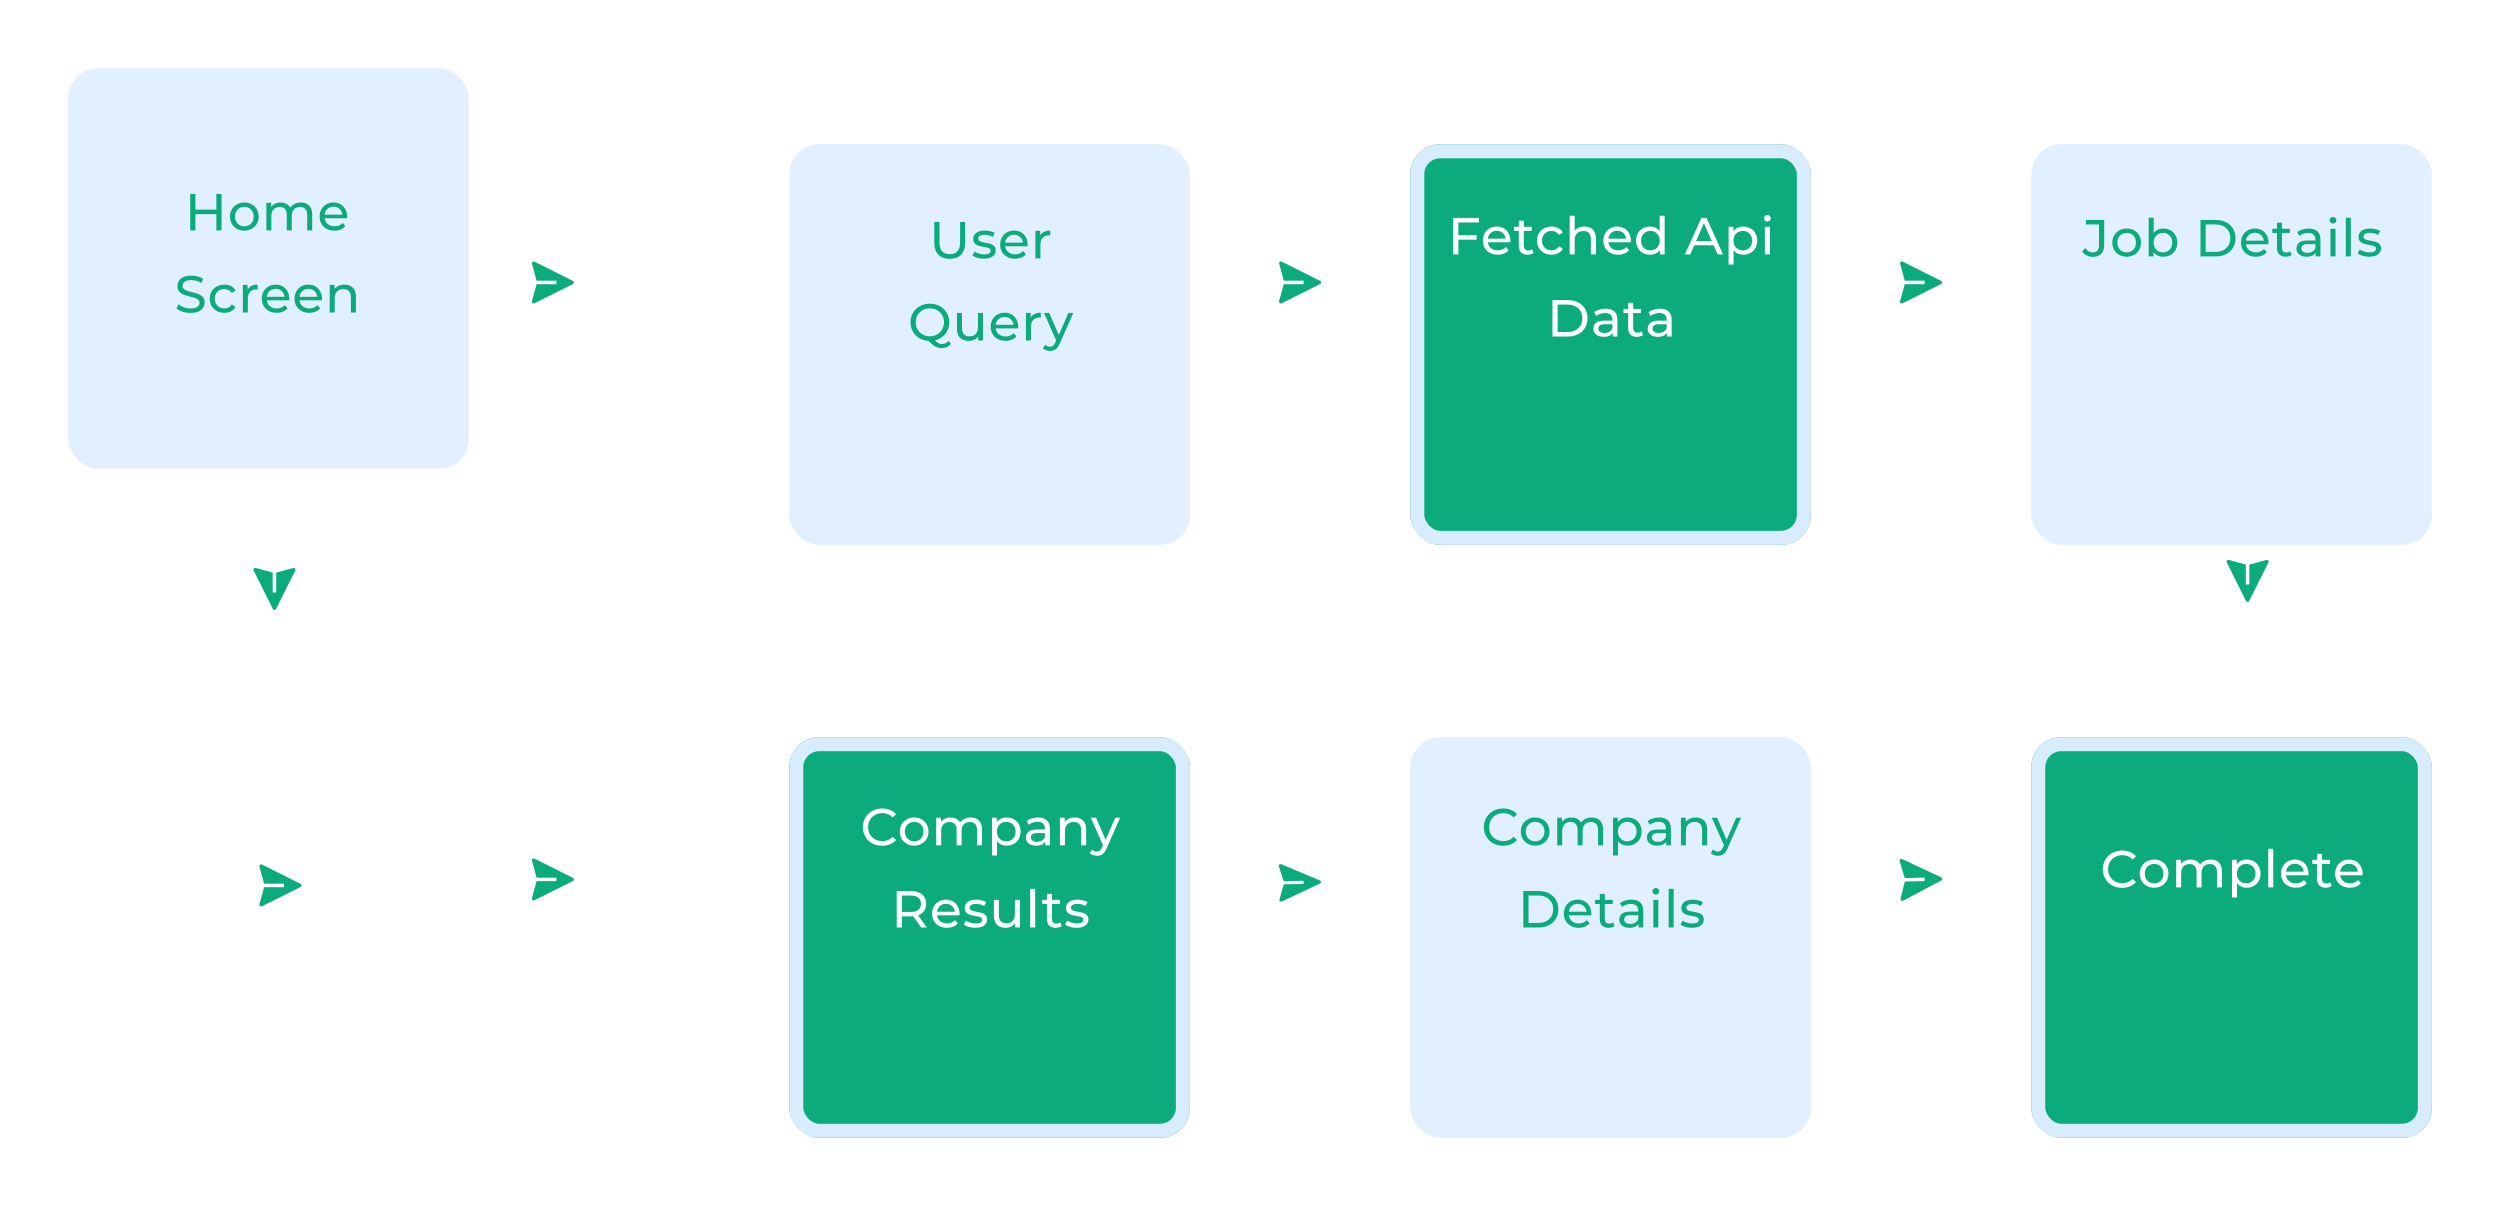 <svg width="1248" height="602" viewBox="0 0 1248 602" fill="none" xmlns="http://www.w3.org/2000/svg">
<g filter="url(#filter0_d_1732_12019)">
<rect x="34" y="28" width="200" height="200" rx="15" fill="#E1EFFF"/>
</g>
<g filter="url(#filter1_d_1732_12019)">
<rect x="394" y="37" width="200" height="200" rx="15" fill="#E1EFFF"/>
</g>
<g filter="url(#filter2_d_1732_12019)">
<rect x="704" y="37" width="200" height="200" rx="15" fill="#0BAB7C"/>
<rect x="707.5" y="40.5" width="193" height="193" rx="11.5" stroke="#D8ECFE" stroke-width="7"/>
</g>
<g filter="url(#filter3_d_1732_12019)">
<rect x="1014" y="37" width="200" height="200" rx="15" fill="#E1EFFF"/>
</g>
<g filter="url(#filter4_d_1732_12019)">
<rect x="1014" y="333" width="200" height="200" rx="15" fill="#0BAB7C"/>
<rect x="1017.5" y="336.5" width="193" height="193" rx="11.5" stroke="#D8ECFE" stroke-width="7"/>
</g>
<g filter="url(#filter5_d_1732_12019)">
<rect x="704" y="333" width="200" height="200" rx="15" fill="#E1EFFF"/>
</g>
<g filter="url(#filter6_d_1732_12019)">
<rect x="394" y="333" width="200" height="200" rx="15" fill="#0BAB7C"/>
<rect x="397.5" y="336.5" width="193" height="193" rx="11.5" stroke="#D8ECFE" stroke-width="7"/>
</g>
<path d="M137.779 304.019L147.404 284.769C147.479 284.618 147.509 284.448 147.491 284.281C147.472 284.113 147.405 283.954 147.299 283.824C147.194 283.699 147.057 283.606 146.902 283.555C146.748 283.504 146.582 283.497 146.424 283.535L137.875 285.854L137.875 295.75L136.125 295.75L136.125 285.854L127.602 283.5C127.47 283.464 127.332 283.46 127.197 283.488C127.063 283.516 126.938 283.574 126.83 283.659C126.723 283.745 126.637 283.854 126.58 283.978C126.523 284.102 126.495 284.238 126.5 284.375C126.501 284.512 126.534 284.647 126.596 284.769L136.221 304.019C136.295 304.162 136.406 304.282 136.544 304.366C136.681 304.45 136.839 304.495 137 304.495C137.161 304.495 137.319 304.45 137.456 304.366C137.594 304.282 137.705 304.162 137.779 304.019V304.019Z" fill="#0BAB7C"/>
<path d="M150.019 441.221L130.769 431.596C130.618 431.521 130.448 431.491 130.281 431.509C130.113 431.528 129.954 431.595 129.824 431.701C129.699 431.806 129.606 431.943 129.555 432.098C129.504 432.252 129.497 432.418 129.535 432.576L131.854 441.125H141.75V442.875H131.854L129.5 451.398C129.464 451.53 129.46 451.668 129.488 451.802C129.515 451.937 129.574 452.062 129.659 452.169C129.744 452.277 129.854 452.362 129.978 452.42C130.102 452.477 130.238 452.505 130.375 452.5C130.512 452.499 130.647 452.466 130.769 452.404L150.019 442.779C150.162 442.705 150.282 442.594 150.366 442.456C150.45 442.319 150.495 442.161 150.495 442C150.495 441.839 150.45 441.681 150.366 441.544C150.282 441.406 150.162 441.295 150.019 441.221V441.221Z" fill="#0BAB7C"/>
<path d="M286.02 140.221L266.77 130.596C266.619 130.521 266.449 130.491 266.282 130.509C266.114 130.528 265.955 130.595 265.825 130.701C265.7 130.806 265.607 130.943 265.556 131.098C265.505 131.252 265.498 131.418 265.536 131.576L267.855 140.125H277.751V141.875H267.855L265.501 150.398C265.465 150.53 265.461 150.668 265.489 150.803C265.516 150.937 265.575 151.062 265.66 151.17C265.745 151.277 265.855 151.363 265.979 151.42C266.103 151.477 266.239 151.505 266.376 151.5C266.513 151.499 266.648 151.466 266.77 151.404L286.02 141.779C286.163 141.705 286.283 141.594 286.367 141.456C286.451 141.319 286.496 141.161 286.496 141C286.496 140.839 286.451 140.681 286.367 140.544C286.283 140.406 286.163 140.295 286.02 140.221V140.221Z" fill="#0BAB7C"/>
<path d="M659.02 140.221L639.77 130.596C639.619 130.521 639.449 130.491 639.282 130.509C639.114 130.528 638.955 130.595 638.825 130.701C638.7 130.806 638.607 130.943 638.556 131.098C638.505 131.252 638.498 131.418 638.536 131.576L640.855 140.125H650.751V141.875H640.855L638.501 150.398C638.465 150.53 638.461 150.668 638.489 150.803C638.516 150.937 638.575 151.062 638.66 151.17C638.745 151.277 638.855 151.363 638.979 151.42C639.103 151.477 639.239 151.505 639.376 151.5C639.513 151.499 639.648 151.466 639.77 151.404L659.02 141.779C659.163 141.705 659.283 141.594 659.367 141.456C659.451 141.319 659.496 141.161 659.496 141C659.496 140.839 659.451 140.681 659.367 140.544C659.283 140.406 659.163 140.295 659.02 140.221V140.221Z" fill="#0BAB7C"/>
<path d="M969.02 140.221L949.77 130.596C949.619 130.521 949.449 130.491 949.282 130.509C949.114 130.528 948.955 130.595 948.825 130.701C948.7 130.806 948.607 130.943 948.556 131.098C948.505 131.252 948.498 131.418 948.536 131.576L950.855 140.125H960.751V141.875H950.855L948.501 150.398C948.465 150.53 948.461 150.668 948.489 150.803C948.516 150.937 948.575 151.062 948.66 151.17C948.745 151.277 948.855 151.363 948.979 151.42C949.103 151.477 949.239 151.505 949.376 151.5C949.513 151.499 949.648 151.466 949.77 151.404L969.02 141.779C969.163 141.705 969.283 141.594 969.367 141.456C969.451 141.319 969.496 141.161 969.496 141C969.496 140.839 969.451 140.681 969.367 140.544C969.283 140.406 969.163 140.295 969.02 140.221V140.221Z" fill="#0BAB7C"/>
<path d="M1122.78 300.019L1132.4 280.769C1132.48 280.618 1132.51 280.448 1132.49 280.281C1132.47 280.113 1132.41 279.954 1132.3 279.824C1132.19 279.699 1132.06 279.606 1131.9 279.555C1131.75 279.504 1131.58 279.497 1131.42 279.535L1122.87 281.854L1122.87 291.75L1121.12 291.75L1121.12 281.854L1112.6 279.5C1112.47 279.464 1112.33 279.46 1112.2 279.488C1112.06 279.516 1111.94 279.574 1111.83 279.659C1111.72 279.745 1111.64 279.854 1111.58 279.978C1111.52 280.102 1111.5 280.238 1111.5 280.375C1111.5 280.512 1111.53 280.647 1111.6 280.769L1121.22 300.019C1121.29 300.162 1121.41 300.282 1121.54 300.366C1121.68 300.45 1121.84 300.495 1122 300.495C1122.16 300.495 1122.32 300.45 1122.46 300.366C1122.59 300.282 1122.71 300.162 1122.78 300.019V300.019Z" fill="#0BAB7C"/>
<path d="M968.997 437.967L949.508 428.834C949.356 428.763 949.186 428.737 949.018 428.76C948.851 428.782 948.694 428.853 948.566 428.963C948.444 429.071 948.355 429.21 948.308 429.366C948.261 429.522 948.258 429.688 948.3 429.845L950.835 438.332L960.728 438.081L960.773 439.83L950.88 440.082L948.743 448.661C948.711 448.794 948.71 448.933 948.741 449.066C948.772 449.2 948.834 449.324 948.922 449.429C949.01 449.534 949.121 449.617 949.247 449.671C949.373 449.725 949.509 449.749 949.646 449.741C949.783 449.737 949.917 449.701 950.037 449.635L969.036 439.524C969.178 439.447 969.295 439.332 969.376 439.193C969.456 439.053 969.497 438.894 969.492 438.733C969.488 438.572 969.44 438.416 969.352 438.28C969.265 438.145 969.142 438.037 968.997 437.967V437.967Z" fill="#0BAB7C"/>
<path d="M659.001 439.578L639.561 431.422C639.409 431.359 639.239 431.335 639.072 431.356C638.904 431.376 638.747 431.439 638.619 431.538C638.496 431.634 638.406 431.758 638.358 431.898C638.31 432.037 638.306 432.185 638.348 432.325L640.839 439.904L650.732 439.679L650.768 441.241L640.874 441.466L638.693 449.126C638.66 449.245 638.659 449.369 638.69 449.488C638.72 449.607 638.781 449.718 638.868 449.812C638.956 449.906 639.066 449.98 639.192 450.028C639.317 450.077 639.454 450.098 639.591 450.091C639.727 450.087 639.862 450.054 639.982 449.996L659.033 440.968C659.174 440.899 659.292 440.797 659.374 440.672C659.455 440.548 659.496 440.406 659.493 440.262C659.489 440.118 659.442 439.978 659.355 439.858C659.268 439.737 659.146 439.64 659.001 439.578V439.578Z" fill="#0BAB7C"/>
<path d="M286.02 438.221L266.77 428.596C266.619 428.521 266.449 428.491 266.282 428.509C266.114 428.528 265.955 428.595 265.825 428.701C265.7 428.806 265.607 428.943 265.556 429.098C265.505 429.252 265.498 429.418 265.536 429.576L267.855 438.125H277.751V439.875H267.855L265.501 448.398C265.465 448.53 265.461 448.668 265.489 448.803C265.516 448.937 265.575 449.062 265.66 449.17C265.745 449.277 265.855 449.363 265.979 449.42C266.103 449.477 266.239 449.505 266.376 449.5C266.513 449.499 266.648 449.466 266.77 449.404L286.02 439.779C286.163 439.705 286.283 439.594 286.367 439.456C286.451 439.319 286.496 439.161 286.496 439C286.496 438.839 286.451 438.681 286.367 438.544C286.283 438.406 286.163 438.295 286.02 438.221V438.221Z" fill="#0BAB7C"/>
<path d="M108.004 96.8H110.604V115H108.004V96.8ZM97.552 115H94.952V96.8H97.552V115ZM108.238 106.888H97.292V104.626H108.238V106.888ZM121.98 115.156C120.593 115.156 119.362 114.853 118.288 114.246C117.213 113.639 116.364 112.807 115.74 111.75C115.116 110.675 114.804 109.462 114.804 108.11C114.804 106.741 115.116 105.527 115.74 104.47C116.364 103.413 117.213 102.589 118.288 102C119.362 101.393 120.593 101.09 121.98 101.09C123.349 101.09 124.571 101.393 125.646 102C126.738 102.589 127.587 103.413 128.194 104.47C128.818 105.51 129.13 106.723 129.13 108.11C129.13 109.479 128.818 110.693 128.194 111.75C127.587 112.807 126.738 113.639 125.646 114.246C124.571 114.853 123.349 115.156 121.98 115.156ZM121.98 112.972C122.864 112.972 123.652 112.773 124.346 112.374C125.056 111.975 125.611 111.412 126.01 110.684C126.408 109.939 126.608 109.081 126.608 108.11C126.608 107.122 126.408 106.273 126.01 105.562C125.611 104.834 125.056 104.271 124.346 103.872C123.652 103.473 122.864 103.274 121.98 103.274C121.096 103.274 120.307 103.473 119.614 103.872C118.92 104.271 118.366 104.834 117.95 105.562C117.534 106.273 117.326 107.122 117.326 108.11C117.326 109.081 117.534 109.939 117.95 110.684C118.366 111.412 118.92 111.975 119.614 112.374C120.307 112.773 121.096 112.972 121.98 112.972ZM150.209 101.09C151.319 101.09 152.298 101.307 153.147 101.74C153.997 102.173 154.655 102.832 155.123 103.716C155.609 104.6 155.851 105.718 155.851 107.07V115H153.355V107.356C153.355 106.021 153.043 105.016 152.419 104.34C151.795 103.664 150.92 103.326 149.793 103.326C148.961 103.326 148.233 103.499 147.609 103.846C146.985 104.193 146.5 104.704 146.153 105.38C145.824 106.056 145.659 106.897 145.659 107.902V115H143.163V107.356C143.163 106.021 142.851 105.016 142.227 104.34C141.621 103.664 140.745 103.326 139.601 103.326C138.787 103.326 138.067 103.499 137.443 103.846C136.819 104.193 136.334 104.704 135.987 105.38C135.641 106.056 135.467 106.897 135.467 107.902V115H132.971V101.22H135.363V104.886L134.973 103.95C135.407 103.049 136.074 102.347 136.975 101.844C137.877 101.341 138.925 101.09 140.121 101.09C141.439 101.09 142.574 101.419 143.527 102.078C144.481 102.719 145.105 103.699 145.399 105.016L144.385 104.6C144.801 103.543 145.529 102.693 146.569 102.052C147.609 101.411 148.823 101.09 150.209 101.09ZM166.97 115.156C165.497 115.156 164.197 114.853 163.07 114.246C161.961 113.639 161.094 112.807 160.47 111.75C159.863 110.693 159.56 109.479 159.56 108.11C159.56 106.741 159.855 105.527 160.444 104.47C161.051 103.413 161.874 102.589 162.914 102C163.971 101.393 165.159 101.09 166.476 101.09C167.811 101.09 168.989 101.385 170.012 101.974C171.035 102.563 171.832 103.395 172.404 104.47C172.993 105.527 173.288 106.767 173.288 108.188C173.288 108.292 173.279 108.413 173.262 108.552C173.262 108.691 173.253 108.821 173.236 108.942H161.51V107.148H171.936L170.922 107.772C170.939 106.888 170.757 106.099 170.376 105.406C169.995 104.713 169.466 104.175 168.79 103.794C168.131 103.395 167.36 103.196 166.476 103.196C165.609 103.196 164.838 103.395 164.162 103.794C163.486 104.175 162.957 104.721 162.576 105.432C162.195 106.125 162.004 106.923 162.004 107.824V108.24C162.004 109.159 162.212 109.982 162.628 110.71C163.061 111.421 163.659 111.975 164.422 112.374C165.185 112.773 166.06 112.972 167.048 112.972C167.863 112.972 168.599 112.833 169.258 112.556C169.934 112.279 170.523 111.863 171.026 111.308L172.404 112.92C171.78 113.648 171 114.203 170.064 114.584C169.145 114.965 168.114 115.156 166.97 115.156ZM95.11 156.208C93.723 156.208 92.397 156 91.132 155.584C89.866 155.151 88.87 154.596 88.142 153.92L89.104 151.892C89.797 152.499 90.681 153.001 91.756 153.4C92.83 153.799 93.948 153.998 95.11 153.998C96.167 153.998 97.025 153.877 97.684 153.634C98.342 153.391 98.828 153.062 99.14 152.646C99.452 152.213 99.608 151.727 99.608 151.19C99.608 150.566 99.4 150.063 98.984 149.682C98.585 149.301 98.056 148.997 97.398 148.772C96.756 148.529 96.046 148.321 95.266 148.148C94.486 147.975 93.697 147.775 92.9 147.55C92.12 147.307 91.4 147.004 90.742 146.64C90.1 146.276 89.58 145.791 89.182 145.184C88.783 144.56 88.584 143.763 88.584 142.792C88.584 141.856 88.826 140.998 89.312 140.218C89.814 139.421 90.577 138.788 91.6 138.32C92.64 137.835 93.957 137.592 95.552 137.592C96.609 137.592 97.658 137.731 98.698 138.008C99.738 138.285 100.639 138.684 101.402 139.204L100.544 141.284C99.764 140.764 98.94 140.391 98.074 140.166C97.207 139.923 96.366 139.802 95.552 139.802C94.529 139.802 93.688 139.932 93.03 140.192C92.371 140.452 91.886 140.799 91.574 141.232C91.279 141.665 91.132 142.151 91.132 142.688C91.132 143.329 91.331 143.841 91.73 144.222C92.146 144.603 92.674 144.907 93.316 145.132C93.974 145.357 94.694 145.565 95.474 145.756C96.254 145.929 97.034 146.129 97.814 146.354C98.611 146.579 99.33 146.874 99.972 147.238C100.63 147.602 101.159 148.087 101.558 148.694C101.956 149.301 102.156 150.081 102.156 151.034C102.156 151.953 101.904 152.811 101.402 153.608C100.899 154.388 100.119 155.021 99.062 155.506C98.022 155.974 96.704 156.208 95.11 156.208ZM111.986 156.156C110.582 156.156 109.326 155.853 108.216 155.246C107.124 154.639 106.266 153.807 105.642 152.75C105.018 151.693 104.706 150.479 104.706 149.11C104.706 147.741 105.018 146.527 105.642 145.47C106.266 144.413 107.124 143.589 108.216 143C109.326 142.393 110.582 142.09 111.986 142.09C113.234 142.09 114.344 142.341 115.314 142.844C116.302 143.329 117.065 144.057 117.602 145.028L115.704 146.25C115.254 145.574 114.699 145.08 114.04 144.768C113.399 144.439 112.706 144.274 111.96 144.274C111.059 144.274 110.253 144.473 109.542 144.872C108.832 145.271 108.268 145.834 107.852 146.562C107.436 147.273 107.228 148.122 107.228 149.11C107.228 150.098 107.436 150.956 107.852 151.684C108.268 152.412 108.832 152.975 109.542 153.374C110.253 153.773 111.059 153.972 111.96 153.972C112.706 153.972 113.399 153.816 114.04 153.504C114.699 153.175 115.254 152.672 115.704 151.996L117.602 153.192C117.065 154.145 116.302 154.882 115.314 155.402C114.344 155.905 113.234 156.156 111.986 156.156ZM121.224 156V142.22H123.616V145.964L123.382 145.028C123.763 144.075 124.404 143.347 125.306 142.844C126.207 142.341 127.316 142.09 128.634 142.09V144.508C128.53 144.491 128.426 144.482 128.322 144.482C128.235 144.482 128.148 144.482 128.062 144.482C126.727 144.482 125.67 144.881 124.89 145.678C124.11 146.475 123.72 147.628 123.72 149.136V156H121.224ZM138.109 156.156C136.636 156.156 135.336 155.853 134.209 155.246C133.1 154.639 132.233 153.807 131.609 152.75C131.002 151.693 130.699 150.479 130.699 149.11C130.699 147.741 130.994 146.527 131.583 145.47C132.19 144.413 133.013 143.589 134.053 143C135.11 142.393 136.298 142.09 137.615 142.09C138.95 142.09 140.128 142.385 141.151 142.974C142.174 143.563 142.971 144.395 143.543 145.47C144.132 146.527 144.427 147.767 144.427 149.188C144.427 149.292 144.418 149.413 144.401 149.552C144.401 149.691 144.392 149.821 144.375 149.942H132.649V148.148H143.075L142.061 148.772C142.078 147.888 141.896 147.099 141.515 146.406C141.134 145.713 140.605 145.175 139.929 144.794C139.27 144.395 138.499 144.196 137.615 144.196C136.748 144.196 135.977 144.395 135.301 144.794C134.625 145.175 134.096 145.721 133.715 146.432C133.334 147.125 133.143 147.923 133.143 148.824V149.24C133.143 150.159 133.351 150.982 133.767 151.71C134.2 152.421 134.798 152.975 135.561 153.374C136.324 153.773 137.199 153.972 138.187 153.972C139.002 153.972 139.738 153.833 140.397 153.556C141.073 153.279 141.662 152.863 142.165 152.308L143.543 153.92C142.919 154.648 142.139 155.203 141.203 155.584C140.284 155.965 139.253 156.156 138.109 156.156ZM154.419 156.156C152.946 156.156 151.646 155.853 150.519 155.246C149.41 154.639 148.543 153.807 147.919 152.75C147.312 151.693 147.009 150.479 147.009 149.11C147.009 147.741 147.304 146.527 147.893 145.47C148.5 144.413 149.323 143.589 150.363 143C151.42 142.393 152.608 142.09 153.925 142.09C155.26 142.09 156.438 142.385 157.461 142.974C158.484 143.563 159.281 144.395 159.853 145.47C160.442 146.527 160.737 147.767 160.737 149.188C160.737 149.292 160.728 149.413 160.711 149.552C160.711 149.691 160.702 149.821 160.685 149.942H148.959V148.148H159.385L158.371 148.772C158.388 147.888 158.206 147.099 157.825 146.406C157.444 145.713 156.915 145.175 156.239 144.794C155.58 144.395 154.809 144.196 153.925 144.196C153.058 144.196 152.287 144.395 151.611 144.794C150.935 145.175 150.406 145.721 150.025 146.432C149.644 147.125 149.453 147.923 149.453 148.824V149.24C149.453 150.159 149.661 150.982 150.077 151.71C150.51 152.421 151.108 152.975 151.871 153.374C152.634 153.773 153.509 153.972 154.497 153.972C155.312 153.972 156.048 153.833 156.707 153.556C157.383 153.279 157.972 152.863 158.475 152.308L159.853 153.92C159.229 154.648 158.449 155.203 157.513 155.584C156.594 155.965 155.563 156.156 154.419 156.156ZM171.951 142.09C173.078 142.09 174.066 142.307 174.915 142.74C175.782 143.173 176.458 143.832 176.943 144.716C177.428 145.6 177.671 146.718 177.671 148.07V156H175.175V148.356C175.175 147.021 174.846 146.016 174.187 145.34C173.546 144.664 172.636 144.326 171.457 144.326C170.573 144.326 169.802 144.499 169.143 144.846C168.484 145.193 167.973 145.704 167.609 146.38C167.262 147.056 167.089 147.897 167.089 148.902V156H164.593V142.22H166.985V145.938L166.595 144.95C167.046 144.049 167.739 143.347 168.675 142.844C169.611 142.341 170.703 142.09 171.951 142.09Z" fill="#0BAB7C"/>
<path d="M474.097 129.208C471.705 129.208 469.824 128.523 468.455 127.154C467.086 125.785 466.401 123.783 466.401 121.148V110.8H469.001V121.044C469.001 123.072 469.443 124.554 470.327 125.49C471.228 126.426 472.494 126.894 474.123 126.894C475.77 126.894 477.035 126.426 477.919 125.49C478.82 124.554 479.271 123.072 479.271 121.044V110.8H481.793V121.148C481.793 123.783 481.108 125.785 479.739 127.154C478.387 128.523 476.506 129.208 474.097 129.208ZM491.102 129.156C489.958 129.156 488.866 129 487.826 128.688C486.803 128.376 485.997 127.995 485.408 127.544L486.448 125.568C487.037 125.967 487.765 126.305 488.632 126.582C489.498 126.859 490.382 126.998 491.284 126.998C492.445 126.998 493.277 126.833 493.78 126.504C494.3 126.175 494.56 125.715 494.56 125.126C494.56 124.693 494.404 124.355 494.092 124.112C493.78 123.869 493.364 123.687 492.844 123.566C492.341 123.445 491.778 123.341 491.154 123.254C490.53 123.15 489.906 123.029 489.282 122.89C488.658 122.734 488.086 122.526 487.566 122.266C487.046 121.989 486.63 121.616 486.318 121.148C486.006 120.663 485.85 120.021 485.85 119.224C485.85 118.392 486.084 117.664 486.552 117.04C487.02 116.416 487.678 115.939 488.528 115.61C489.394 115.263 490.417 115.09 491.596 115.09C492.497 115.09 493.407 115.203 494.326 115.428C495.262 115.636 496.024 115.939 496.614 116.338L495.548 118.314C494.924 117.898 494.274 117.612 493.598 117.456C492.922 117.3 492.246 117.222 491.57 117.222C490.478 117.222 489.663 117.404 489.126 117.768C488.588 118.115 488.32 118.565 488.32 119.12C488.32 119.588 488.476 119.952 488.788 120.212C489.117 120.455 489.533 120.645 490.036 120.784C490.556 120.923 491.128 121.044 491.752 121.148C492.376 121.235 493 121.356 493.624 121.512C494.248 121.651 494.811 121.85 495.314 122.11C495.834 122.37 496.25 122.734 496.562 123.202C496.891 123.67 497.056 124.294 497.056 125.074C497.056 125.906 496.813 126.625 496.328 127.232C495.842 127.839 495.158 128.315 494.274 128.662C493.39 128.991 492.332 129.156 491.102 129.156ZM506.701 129.156C505.228 129.156 503.928 128.853 502.801 128.246C501.692 127.639 500.825 126.807 500.201 125.75C499.594 124.693 499.291 123.479 499.291 122.11C499.291 120.741 499.586 119.527 500.175 118.47C500.782 117.413 501.605 116.589 502.645 116C503.702 115.393 504.89 115.09 506.207 115.09C507.542 115.09 508.72 115.385 509.743 115.974C510.766 116.563 511.563 117.395 512.135 118.47C512.724 119.527 513.019 120.767 513.019 122.188C513.019 122.292 513.01 122.413 512.993 122.552C512.993 122.691 512.984 122.821 512.967 122.942H501.241V121.148H511.667L510.653 121.772C510.67 120.888 510.488 120.099 510.107 119.406C509.726 118.713 509.197 118.175 508.521 117.794C507.862 117.395 507.091 117.196 506.207 117.196C505.34 117.196 504.569 117.395 503.893 117.794C503.217 118.175 502.688 118.721 502.307 119.432C501.926 120.125 501.735 120.923 501.735 121.824V122.24C501.735 123.159 501.943 123.982 502.359 124.71C502.792 125.421 503.39 125.975 504.153 126.374C504.916 126.773 505.791 126.972 506.779 126.972C507.594 126.972 508.33 126.833 508.989 126.556C509.665 126.279 510.254 125.863 510.757 125.308L512.135 126.92C511.511 127.648 510.731 128.203 509.795 128.584C508.876 128.965 507.845 129.156 506.701 129.156ZM516.875 129V115.22H519.267V118.964L519.033 118.028C519.414 117.075 520.055 116.347 520.957 115.844C521.858 115.341 522.967 115.09 524.285 115.09V117.508C524.181 117.491 524.077 117.482 523.973 117.482C523.886 117.482 523.799 117.482 523.713 117.482C522.378 117.482 521.321 117.881 520.541 118.678C519.761 119.475 519.371 120.628 519.371 122.136V129H516.875ZM464.206 170.208C462.819 170.208 461.528 169.974 460.332 169.506C459.153 169.038 458.131 168.388 457.264 167.556C456.397 166.707 455.721 165.719 455.236 164.592C454.751 163.465 454.508 162.235 454.508 160.9C454.508 159.565 454.751 158.335 455.236 157.208C455.721 156.081 456.397 155.102 457.264 154.27C458.131 153.421 459.153 152.762 460.332 152.294C461.511 151.826 462.802 151.592 464.206 151.592C465.593 151.592 466.867 151.826 468.028 152.294C469.207 152.745 470.229 153.395 471.096 154.244C471.98 155.076 472.656 156.055 473.124 157.182C473.609 158.309 473.852 159.548 473.852 160.9C473.852 162.252 473.609 163.491 473.124 164.618C472.656 165.745 471.98 166.733 471.096 167.582C470.229 168.414 469.207 169.064 468.028 169.532C466.867 169.983 465.593 170.208 464.206 170.208ZM470.16 173.796C469.553 173.796 468.973 173.718 468.418 173.562C467.863 173.423 467.309 173.189 466.754 172.86C466.199 172.548 465.627 172.132 465.038 171.612C464.449 171.109 463.807 170.485 463.114 169.74L465.896 169.012C466.416 169.653 466.91 170.173 467.378 170.572C467.863 170.988 468.34 171.283 468.808 171.456C469.276 171.647 469.735 171.742 470.186 171.742C471.486 171.742 472.595 171.222 473.514 170.182L474.736 171.664C473.557 173.085 472.032 173.796 470.16 173.796ZM464.206 167.894C465.211 167.894 466.139 167.721 466.988 167.374C467.855 167.027 468.6 166.533 469.224 165.892C469.865 165.251 470.359 164.505 470.706 163.656C471.07 162.807 471.252 161.888 471.252 160.9C471.252 159.895 471.07 158.967 470.706 158.118C470.359 157.269 469.865 156.532 469.224 155.908C468.6 155.267 467.855 154.773 466.988 154.426C466.139 154.079 465.211 153.906 464.206 153.906C463.183 153.906 462.239 154.079 461.372 154.426C460.523 154.773 459.777 155.267 459.136 155.908C458.495 156.532 457.992 157.269 457.628 158.118C457.281 158.967 457.108 159.895 457.108 160.9C457.108 161.888 457.281 162.807 457.628 163.656C457.992 164.505 458.495 165.251 459.136 165.892C459.777 166.533 460.523 167.027 461.372 167.374C462.239 167.721 463.183 167.894 464.206 167.894ZM483.65 170.156C482.471 170.156 481.431 169.939 480.53 169.506C479.646 169.073 478.953 168.414 478.45 167.53C477.965 166.629 477.722 165.502 477.722 164.15V156.22H480.218V163.864C480.218 165.216 480.539 166.23 481.18 166.906C481.839 167.582 482.757 167.92 483.936 167.92C484.803 167.92 485.557 167.747 486.198 167.4C486.839 167.036 487.333 166.516 487.68 165.84C488.027 165.147 488.2 164.315 488.2 163.344V156.22H490.696V170H488.33V166.282L488.72 167.27C488.269 168.189 487.593 168.899 486.692 169.402C485.791 169.905 484.777 170.156 483.65 170.156ZM501.974 170.156C500.5 170.156 499.2 169.853 498.074 169.246C496.964 168.639 496.098 167.807 495.474 166.75C494.867 165.693 494.564 164.479 494.564 163.11C494.564 161.741 494.858 160.527 495.448 159.47C496.054 158.413 496.878 157.589 497.918 157C498.975 156.393 500.162 156.09 501.48 156.09C502.814 156.09 503.993 156.385 505.016 156.974C506.038 157.563 506.836 158.395 507.408 159.47C507.997 160.527 508.292 161.767 508.292 163.188C508.292 163.292 508.283 163.413 508.266 163.552C508.266 163.691 508.257 163.821 508.24 163.942H496.514V162.148H506.94L505.926 162.772C505.943 161.888 505.761 161.099 505.38 160.406C504.998 159.713 504.47 159.175 503.794 158.794C503.135 158.395 502.364 158.196 501.48 158.196C500.613 158.196 499.842 158.395 499.166 158.794C498.49 159.175 497.961 159.721 497.58 160.432C497.198 161.125 497.008 161.923 497.008 162.824V163.24C497.008 164.159 497.216 164.982 497.632 165.71C498.065 166.421 498.663 166.975 499.426 167.374C500.188 167.773 501.064 167.972 502.052 167.972C502.866 167.972 503.603 167.833 504.262 167.556C504.938 167.279 505.527 166.863 506.03 166.308L507.408 167.92C506.784 168.648 506.004 169.203 505.068 169.584C504.149 169.965 503.118 170.156 501.974 170.156ZM512.148 170V156.22H514.54V159.964L514.306 159.028C514.687 158.075 515.328 157.347 516.23 156.844C517.131 156.341 518.24 156.09 519.558 156.09V158.508C519.454 158.491 519.35 158.482 519.246 158.482C519.159 158.482 519.072 158.482 518.986 158.482C517.651 158.482 516.594 158.881 515.814 159.678C515.034 160.475 514.644 161.628 514.644 163.136V170H512.148ZM524.181 175.2C523.522 175.2 522.881 175.087 522.257 174.862C521.633 174.654 521.095 174.342 520.645 173.926L521.711 172.054C522.057 172.383 522.439 172.635 522.855 172.808C523.271 172.981 523.713 173.068 524.181 173.068C524.787 173.068 525.29 172.912 525.689 172.6C526.087 172.288 526.46 171.733 526.807 170.936L527.665 169.038L527.925 168.726L533.333 156.22H535.777L529.095 171.378C528.696 172.349 528.245 173.111 527.743 173.666C527.257 174.221 526.72 174.611 526.131 174.836C525.541 175.079 524.891 175.2 524.181 175.2ZM527.457 170.442L521.165 156.22H523.765L529.121 168.492L527.457 170.442Z" fill="#0BAB7C"/>
<path d="M727.762 117.406H737.148V119.642H727.762V117.406ZM728.022 127H725.422V108.8H738.266V111.062H728.022V127ZM747.656 127.156C746.183 127.156 744.883 126.853 743.756 126.246C742.647 125.639 741.78 124.807 741.156 123.75C740.55 122.693 740.246 121.479 740.246 120.11C740.246 118.741 740.541 117.527 741.13 116.47C741.737 115.413 742.56 114.589 743.6 114C744.658 113.393 745.845 113.09 747.162 113.09C748.497 113.09 749.676 113.385 750.698 113.974C751.721 114.563 752.518 115.395 753.09 116.47C753.68 117.527 753.974 118.767 753.974 120.188C753.974 120.292 753.966 120.413 753.948 120.552C753.948 120.691 753.94 120.821 753.922 120.942H742.196V119.148H752.622L751.608 119.772C751.626 118.888 751.444 118.099 751.062 117.406C750.681 116.713 750.152 116.175 749.476 115.794C748.818 115.395 748.046 115.196 747.162 115.196C746.296 115.196 745.524 115.395 744.848 115.794C744.172 116.175 743.644 116.721 743.262 117.432C742.881 118.125 742.69 118.923 742.69 119.824V120.24C742.69 121.159 742.898 121.982 743.314 122.71C743.748 123.421 744.346 123.975 745.108 124.374C745.871 124.773 746.746 124.972 747.734 124.972C748.549 124.972 749.286 124.833 749.944 124.556C750.62 124.279 751.21 123.863 751.712 123.308L753.09 124.92C752.466 125.648 751.686 126.203 750.75 126.584C749.832 126.965 748.8 127.156 747.656 127.156ZM762.562 127.156C761.175 127.156 760.101 126.783 759.338 126.038C758.575 125.293 758.194 124.227 758.194 122.84V110.204H760.69V122.736C760.69 123.481 760.872 124.053 761.236 124.452C761.617 124.851 762.155 125.05 762.848 125.05C763.628 125.05 764.278 124.833 764.798 124.4L765.578 126.194C765.197 126.523 764.737 126.766 764.2 126.922C763.68 127.078 763.134 127.156 762.562 127.156ZM755.854 115.274V113.22H764.642V115.274H755.854ZM774.535 127.156C773.131 127.156 771.874 126.853 770.765 126.246C769.673 125.639 768.815 124.807 768.191 123.75C767.567 122.693 767.255 121.479 767.255 120.11C767.255 118.741 767.567 117.527 768.191 116.47C768.815 115.413 769.673 114.589 770.765 114C771.874 113.393 773.131 113.09 774.535 113.09C775.783 113.09 776.892 113.341 777.863 113.844C778.851 114.329 779.613 115.057 780.151 116.028L778.253 117.25C777.802 116.574 777.247 116.08 776.589 115.768C775.947 115.439 775.254 115.274 774.509 115.274C773.607 115.274 772.801 115.473 772.091 115.872C771.38 116.271 770.817 116.834 770.401 117.562C769.985 118.273 769.777 119.122 769.777 120.11C769.777 121.098 769.985 121.956 770.401 122.684C770.817 123.412 771.38 123.975 772.091 124.374C772.801 124.773 773.607 124.972 774.509 124.972C775.254 124.972 775.947 124.816 776.589 124.504C777.247 124.175 777.802 123.672 778.253 122.996L780.151 124.192C779.613 125.145 778.851 125.882 777.863 126.402C776.892 126.905 775.783 127.156 774.535 127.156ZM790.952 113.09C792.079 113.09 793.067 113.307 793.916 113.74C794.783 114.173 795.459 114.832 795.944 115.716C796.43 116.6 796.672 117.718 796.672 119.07V127H794.176V119.356C794.176 118.021 793.847 117.016 793.188 116.34C792.547 115.664 791.637 115.326 790.458 115.326C789.574 115.326 788.803 115.499 788.144 115.846C787.486 116.193 786.974 116.704 786.61 117.38C786.264 118.056 786.09 118.897 786.09 119.902V127H783.594V107.708H786.09V116.938L785.596 115.95C786.047 115.049 786.74 114.347 787.676 113.844C788.612 113.341 789.704 113.09 790.952 113.09ZM807.818 127.156C806.344 127.156 805.044 126.853 803.918 126.246C802.808 125.639 801.942 124.807 801.318 123.75C800.711 122.693 800.408 121.479 800.408 120.11C800.408 118.741 800.702 117.527 801.292 116.47C801.898 115.413 802.722 114.589 803.762 114C804.819 113.393 806.006 113.09 807.324 113.09C808.658 113.09 809.837 113.385 810.86 113.974C811.882 114.563 812.68 115.395 813.252 116.47C813.841 117.527 814.136 118.767 814.136 120.188C814.136 120.292 814.127 120.413 814.11 120.552C814.11 120.691 814.101 120.821 814.084 120.942H802.358V119.148H812.784L811.77 119.772C811.787 118.888 811.605 118.099 811.224 117.406C810.842 116.713 810.314 116.175 809.638 115.794C808.979 115.395 808.208 115.196 807.324 115.196C806.457 115.196 805.686 115.395 805.01 115.794C804.334 116.175 803.805 116.721 803.424 117.432C803.042 118.125 802.852 118.923 802.852 119.824V120.24C802.852 121.159 803.06 121.982 803.476 122.71C803.909 123.421 804.507 123.975 805.27 124.374C806.032 124.773 806.908 124.972 807.896 124.972C808.71 124.972 809.447 124.833 810.106 124.556C810.782 124.279 811.371 123.863 811.874 123.308L813.252 124.92C812.628 125.648 811.848 126.203 810.912 126.584C809.993 126.965 808.962 127.156 807.818 127.156ZM823.686 127.156C822.351 127.156 821.155 126.861 820.098 126.272C819.058 125.683 818.234 124.859 817.628 123.802C817.021 122.745 816.718 121.514 816.718 120.11C816.718 118.706 817.021 117.484 817.628 116.444C818.234 115.387 819.058 114.563 820.098 113.974C821.155 113.385 822.351 113.09 823.686 113.09C824.847 113.09 825.896 113.35 826.832 113.87C827.768 114.39 828.513 115.17 829.068 116.21C829.64 117.25 829.926 118.55 829.926 120.11C829.926 121.67 829.648 122.97 829.094 124.01C828.556 125.05 827.82 125.839 826.884 126.376C825.948 126.896 824.882 127.156 823.686 127.156ZM823.894 124.972C824.76 124.972 825.54 124.773 826.234 124.374C826.944 123.975 827.499 123.412 827.898 122.684C828.314 121.939 828.522 121.081 828.522 120.11C828.522 119.122 828.314 118.273 827.898 117.562C827.499 116.834 826.944 116.271 826.234 115.872C825.54 115.473 824.76 115.274 823.894 115.274C823.01 115.274 822.221 115.473 821.528 115.872C820.834 116.271 820.28 116.834 819.864 117.562C819.448 118.273 819.24 119.122 819.24 120.11C819.24 121.081 819.448 121.939 819.864 122.684C820.28 123.412 820.834 123.975 821.528 124.374C822.221 124.773 823.01 124.972 823.894 124.972ZM828.6 127V123.282L828.756 120.084L828.496 116.886V107.708H830.992V127H828.6ZM841.085 127L849.327 108.8H851.901L860.169 127H857.439L850.081 110.256H851.121L843.763 127H841.085ZM844.595 122.45L845.297 120.37H855.541L856.295 122.45H844.595ZM870.216 127.156C869.072 127.156 868.023 126.896 867.07 126.376C866.134 125.839 865.38 125.05 864.808 124.01C864.253 122.97 863.976 121.67 863.976 120.11C863.976 118.55 864.244 117.25 864.782 116.21C865.336 115.17 866.082 114.39 867.018 113.87C867.971 113.35 869.037 113.09 870.216 113.09C871.568 113.09 872.764 113.385 873.804 113.974C874.844 114.563 875.667 115.387 876.274 116.444C876.88 117.484 877.184 118.706 877.184 120.11C877.184 121.514 876.88 122.745 876.274 123.802C875.667 124.859 874.844 125.683 873.804 126.272C872.764 126.861 871.568 127.156 870.216 127.156ZM862.91 132.044V113.22H865.302V116.938L865.146 120.136L865.406 123.334V132.044H862.91ZM870.008 124.972C870.892 124.972 871.68 124.773 872.374 124.374C873.084 123.975 873.639 123.412 874.038 122.684C874.454 121.939 874.662 121.081 874.662 120.11C874.662 119.122 874.454 118.273 874.038 117.562C873.639 116.834 873.084 116.271 872.374 115.872C871.68 115.473 870.892 115.274 870.008 115.274C869.141 115.274 868.352 115.473 867.642 115.872C866.948 116.271 866.394 116.834 865.978 117.562C865.579 118.273 865.38 119.122 865.38 120.11C865.38 121.081 865.579 121.939 865.978 122.684C866.394 123.412 866.948 123.975 867.642 124.374C868.352 124.773 869.141 124.972 870.008 124.972ZM881.022 127V113.22H883.518V127H881.022ZM882.27 110.568C881.785 110.568 881.378 110.412 881.048 110.1C880.736 109.788 880.58 109.407 880.58 108.956C880.58 108.488 880.736 108.098 881.048 107.786C881.378 107.474 881.785 107.318 882.27 107.318C882.756 107.318 883.154 107.474 883.466 107.786C883.796 108.081 883.96 108.453 883.96 108.904C883.96 109.372 883.804 109.771 883.492 110.1C883.18 110.412 882.773 110.568 882.27 110.568ZM774.983 168V149.8H782.653C784.594 149.8 786.302 150.181 787.775 150.944C789.266 151.707 790.418 152.773 791.233 154.142C792.065 155.511 792.481 157.097 792.481 158.9C792.481 160.703 792.065 162.289 791.233 163.658C790.418 165.027 789.266 166.093 787.775 166.856C786.302 167.619 784.594 168 782.653 168H774.983ZM777.583 165.738H782.497C784.005 165.738 785.305 165.452 786.397 164.88C787.506 164.308 788.364 163.511 788.971 162.488C789.578 161.448 789.881 160.252 789.881 158.9C789.881 157.531 789.578 156.335 788.971 155.312C788.364 154.289 787.506 153.492 786.397 152.92C785.305 152.348 784.005 152.062 782.497 152.062H777.583V165.738ZM805.043 168V165.088L804.913 164.542V159.576C804.913 158.519 804.601 157.704 803.977 157.132C803.371 156.543 802.452 156.248 801.221 156.248C800.407 156.248 799.609 156.387 798.829 156.664C798.049 156.924 797.391 157.279 796.853 157.73L795.813 155.858C796.524 155.286 797.373 154.853 798.361 154.558C799.367 154.246 800.415 154.09 801.507 154.09C803.397 154.09 804.853 154.549 805.875 155.468C806.898 156.387 807.409 157.791 807.409 159.68V168H805.043ZM800.519 168.156C799.497 168.156 798.595 167.983 797.815 167.636C797.053 167.289 796.463 166.813 796.047 166.206C795.631 165.582 795.423 164.88 795.423 164.1C795.423 163.355 795.597 162.679 795.943 162.072C796.307 161.465 796.888 160.98 797.685 160.616C798.5 160.252 799.592 160.07 800.961 160.07H805.329V161.864H801.065C799.817 161.864 798.977 162.072 798.543 162.488C798.11 162.904 797.893 163.407 797.893 163.996C797.893 164.672 798.162 165.218 798.699 165.634C799.237 166.033 799.982 166.232 800.935 166.232C801.871 166.232 802.686 166.024 803.379 165.608C804.09 165.192 804.601 164.585 804.913 163.788L805.407 165.504C805.078 166.319 804.497 166.969 803.665 167.454C802.833 167.922 801.785 168.156 800.519 168.156ZM817.15 168.156C815.764 168.156 814.689 167.783 813.926 167.038C813.164 166.293 812.782 165.227 812.782 163.84V151.204H815.278V163.736C815.278 164.481 815.46 165.053 815.824 165.452C816.206 165.851 816.743 166.05 817.436 166.05C818.216 166.05 818.866 165.833 819.386 165.4L820.166 167.194C819.785 167.523 819.326 167.766 818.788 167.922C818.268 168.078 817.722 168.156 817.15 168.156ZM810.442 156.274V154.22H819.23V156.274H810.442ZM832.128 168V165.088L831.998 164.542V159.576C831.998 158.519 831.686 157.704 831.062 157.132C830.455 156.543 829.537 156.248 828.306 156.248C827.491 156.248 826.694 156.387 825.914 156.664C825.134 156.924 824.475 157.279 823.938 157.73L822.898 155.858C823.609 155.286 824.458 154.853 825.446 154.558C826.451 154.246 827.5 154.09 828.592 154.09C830.481 154.09 831.937 154.549 832.96 155.468C833.983 156.387 834.494 157.791 834.494 159.68V168H832.128ZM827.604 168.156C826.581 168.156 825.68 167.983 824.9 167.636C824.137 167.289 823.548 166.813 823.132 166.206C822.716 165.582 822.508 164.88 822.508 164.1C822.508 163.355 822.681 162.679 823.028 162.072C823.392 161.465 823.973 160.98 824.77 160.616C825.585 160.252 826.677 160.07 828.046 160.07H832.414V161.864H828.15C826.902 161.864 826.061 162.072 825.628 162.488C825.195 162.904 824.978 163.407 824.978 163.996C824.978 164.672 825.247 165.218 825.784 165.634C826.321 166.033 827.067 166.232 828.02 166.232C828.956 166.232 829.771 166.024 830.464 165.608C831.175 165.192 831.686 164.585 831.998 163.788L832.492 165.504C832.163 166.319 831.582 166.969 830.75 167.454C829.918 167.922 828.869 168.156 827.604 168.156Z" fill="white"/>
<path d="M1044.72 128.208C1043.65 128.208 1042.64 127.983 1041.71 127.532C1040.77 127.081 1040.01 126.431 1039.42 125.582L1040.93 123.814C1041.43 124.507 1041.99 125.045 1042.62 125.426C1043.26 125.79 1043.96 125.972 1044.72 125.972C1046.8 125.972 1047.84 124.741 1047.84 122.28V112.062H1041.27V109.8H1050.42V122.15C1050.42 124.178 1049.93 125.695 1048.96 126.7C1048.01 127.705 1046.6 128.208 1044.72 128.208ZM1061.64 128.156C1060.25 128.156 1059.02 127.853 1057.95 127.246C1056.87 126.639 1056.03 125.807 1055.4 124.75C1054.78 123.675 1054.47 122.462 1054.47 121.11C1054.47 119.741 1054.78 118.527 1055.4 117.47C1056.03 116.413 1056.87 115.589 1057.95 115C1059.02 114.393 1060.25 114.09 1061.64 114.09C1063.01 114.09 1064.23 114.393 1065.31 115C1066.4 115.589 1067.25 116.413 1067.86 117.47C1068.48 118.51 1068.79 119.723 1068.79 121.11C1068.79 122.479 1068.48 123.693 1067.86 124.75C1067.25 125.807 1066.4 126.639 1065.31 127.246C1064.23 127.853 1063.01 128.156 1061.64 128.156ZM1061.64 125.972C1062.53 125.972 1063.31 125.773 1064.01 125.374C1064.72 124.975 1065.27 124.412 1065.67 123.684C1066.07 122.939 1066.27 122.081 1066.27 121.11C1066.27 120.122 1066.07 119.273 1065.67 118.562C1065.27 117.834 1064.72 117.271 1064.01 116.872C1063.31 116.473 1062.53 116.274 1061.64 116.274C1060.76 116.274 1059.97 116.473 1059.28 116.872C1058.58 117.271 1058.03 117.834 1057.61 118.562C1057.2 119.273 1056.99 120.122 1056.99 121.11C1056.99 122.081 1057.2 122.939 1057.61 123.684C1058.03 124.412 1058.58 124.975 1059.28 125.374C1059.97 125.773 1060.76 125.972 1061.64 125.972ZM1079.94 128.156C1078.76 128.156 1077.69 127.896 1076.74 127.376C1075.81 126.839 1075.06 126.05 1074.51 125.01C1073.97 123.97 1073.7 122.67 1073.7 121.11C1073.7 119.55 1073.98 118.25 1074.53 117.21C1075.1 116.17 1075.86 115.39 1076.79 114.87C1077.75 114.35 1078.8 114.09 1079.94 114.09C1081.29 114.09 1082.49 114.385 1083.53 114.974C1084.57 115.563 1085.39 116.387 1086 117.444C1086.6 118.484 1086.91 119.706 1086.91 121.11C1086.91 122.514 1086.6 123.745 1086 124.802C1085.39 125.859 1084.57 126.683 1083.53 127.272C1082.49 127.861 1081.29 128.156 1079.94 128.156ZM1072.63 128V108.708H1075.13V117.886L1074.87 121.084L1075.03 124.282V128H1072.63ZM1079.73 125.972C1080.62 125.972 1081.4 125.773 1082.1 125.374C1082.81 124.975 1083.36 124.412 1083.76 123.684C1084.18 122.939 1084.39 122.081 1084.39 121.11C1084.39 120.122 1084.18 119.273 1083.76 118.562C1083.36 117.834 1082.81 117.271 1082.1 116.872C1081.4 116.473 1080.62 116.274 1079.73 116.274C1078.86 116.274 1078.08 116.473 1077.37 116.872C1076.67 117.271 1076.12 117.834 1075.7 118.562C1075.3 119.273 1075.1 120.122 1075.1 121.11C1075.1 122.081 1075.3 122.939 1075.7 123.684C1076.12 124.412 1076.67 124.975 1077.37 125.374C1078.08 125.773 1078.86 125.972 1079.73 125.972ZM1098.48 128V109.8H1106.15C1108.09 109.8 1109.8 110.181 1111.27 110.944C1112.77 111.707 1113.92 112.773 1114.73 114.142C1115.56 115.511 1115.98 117.097 1115.98 118.9C1115.98 120.703 1115.56 122.289 1114.73 123.658C1113.92 125.027 1112.77 126.093 1111.27 126.856C1109.8 127.619 1108.09 128 1106.15 128H1098.48ZM1101.08 125.738H1106C1107.5 125.738 1108.8 125.452 1109.9 124.88C1111.01 124.308 1111.86 123.511 1112.47 122.488C1113.08 121.448 1113.38 120.252 1113.38 118.9C1113.38 117.531 1113.08 116.335 1112.47 115.312C1111.86 114.289 1111.01 113.492 1109.9 112.92C1108.8 112.348 1107.5 112.062 1106 112.062H1101.08V125.738ZM1126.13 128.156C1124.65 128.156 1123.35 127.853 1122.23 127.246C1121.12 126.639 1120.25 125.807 1119.63 124.75C1119.02 123.693 1118.72 122.479 1118.72 121.11C1118.72 119.741 1119.01 118.527 1119.6 117.47C1120.21 116.413 1121.03 115.589 1122.07 115C1123.13 114.393 1124.31 114.09 1125.63 114.09C1126.97 114.09 1128.14 114.385 1129.17 114.974C1130.19 115.563 1130.99 116.395 1131.56 117.47C1132.15 118.527 1132.44 119.767 1132.44 121.188C1132.44 121.292 1132.43 121.413 1132.42 121.552C1132.42 121.691 1132.41 121.821 1132.39 121.942H1120.67V120.148H1131.09L1130.08 120.772C1130.09 119.888 1129.91 119.099 1129.53 118.406C1129.15 117.713 1128.62 117.175 1127.95 116.794C1127.29 116.395 1126.52 116.196 1125.63 116.196C1124.76 116.196 1123.99 116.395 1123.32 116.794C1122.64 117.175 1122.11 117.721 1121.73 118.432C1121.35 119.125 1121.16 119.923 1121.16 120.824V121.24C1121.16 122.159 1121.37 122.982 1121.78 123.71C1122.22 124.421 1122.81 124.975 1123.58 125.374C1124.34 125.773 1125.22 125.972 1126.2 125.972C1127.02 125.972 1127.75 125.833 1128.41 125.556C1129.09 125.279 1129.68 124.863 1130.18 124.308L1131.56 125.92C1130.94 126.648 1130.16 127.203 1129.22 127.584C1128.3 127.965 1127.27 128.156 1126.13 128.156ZM1141.03 128.156C1139.64 128.156 1138.57 127.783 1137.81 127.038C1137.04 126.293 1136.66 125.227 1136.66 123.84V111.204H1139.16V123.736C1139.16 124.481 1139.34 125.053 1139.7 125.452C1140.09 125.851 1140.62 126.05 1141.32 126.05C1142.1 126.05 1142.75 125.833 1143.27 125.4L1144.05 127.194C1143.67 127.523 1143.21 127.766 1142.67 127.922C1142.15 128.078 1141.6 128.156 1141.03 128.156ZM1134.32 116.274V114.22H1143.11V116.274H1134.32ZM1156.01 128V125.088L1155.88 124.542V119.576C1155.88 118.519 1155.57 117.704 1154.94 117.132C1154.34 116.543 1153.42 116.248 1152.19 116.248C1151.37 116.248 1150.57 116.387 1149.79 116.664C1149.01 116.924 1148.36 117.279 1147.82 117.73L1146.78 115.858C1147.49 115.286 1148.34 114.853 1149.33 114.558C1150.33 114.246 1151.38 114.09 1152.47 114.09C1154.36 114.09 1155.82 114.549 1156.84 115.468C1157.86 116.387 1158.37 117.791 1158.37 119.68V128H1156.01ZM1151.48 128.156C1150.46 128.156 1149.56 127.983 1148.78 127.636C1148.02 127.289 1147.43 126.813 1147.01 126.206C1146.6 125.582 1146.39 124.88 1146.39 124.1C1146.39 123.355 1146.56 122.679 1146.91 122.072C1147.27 121.465 1147.85 120.98 1148.65 120.616C1149.47 120.252 1150.56 120.07 1151.93 120.07H1156.29V121.864H1152.03C1150.78 121.864 1149.94 122.072 1149.51 122.488C1149.08 122.904 1148.86 123.407 1148.86 123.996C1148.86 124.672 1149.13 125.218 1149.66 125.634C1150.2 126.033 1150.95 126.232 1151.9 126.232C1152.84 126.232 1153.65 126.024 1154.34 125.608C1155.06 125.192 1155.57 124.585 1155.88 123.788L1156.37 125.504C1156.04 126.319 1155.46 126.969 1154.63 127.454C1153.8 127.922 1152.75 128.156 1151.48 128.156ZM1163.38 128V114.22H1165.88V128H1163.38ZM1164.63 111.568C1164.15 111.568 1163.74 111.412 1163.41 111.1C1163.1 110.788 1162.94 110.407 1162.94 109.956C1162.94 109.488 1163.1 109.098 1163.41 108.786C1163.74 108.474 1164.15 108.318 1164.63 108.318C1165.12 108.318 1165.52 108.474 1165.83 108.786C1166.16 109.081 1166.32 109.453 1166.32 109.904C1166.32 110.372 1166.17 110.771 1165.85 111.1C1165.54 111.412 1165.13 111.568 1164.63 111.568ZM1171.04 128V108.708H1173.53V128H1171.04ZM1182.64 128.156C1181.5 128.156 1180.4 128 1179.36 127.688C1178.34 127.376 1177.53 126.995 1176.95 126.544L1177.99 124.568C1178.57 124.967 1179.3 125.305 1180.17 125.582C1181.04 125.859 1181.92 125.998 1182.82 125.998C1183.98 125.998 1184.81 125.833 1185.32 125.504C1185.84 125.175 1186.1 124.715 1186.1 124.126C1186.1 123.693 1185.94 123.355 1185.63 123.112C1185.32 122.869 1184.9 122.687 1184.38 122.566C1183.88 122.445 1183.32 122.341 1182.69 122.254C1182.07 122.15 1181.44 122.029 1180.82 121.89C1180.2 121.734 1179.62 121.526 1179.1 121.266C1178.58 120.989 1178.17 120.616 1177.86 120.148C1177.54 119.663 1177.39 119.021 1177.39 118.224C1177.39 117.392 1177.62 116.664 1178.09 116.04C1178.56 115.416 1179.22 114.939 1180.07 114.61C1180.93 114.263 1181.95 114.09 1183.13 114.09C1184.03 114.09 1184.94 114.203 1185.86 114.428C1186.8 114.636 1187.56 114.939 1188.15 115.338L1187.09 117.314C1186.46 116.898 1185.81 116.612 1185.14 116.456C1184.46 116.3 1183.78 116.222 1183.11 116.222C1182.02 116.222 1181.2 116.404 1180.66 116.768C1180.13 117.115 1179.86 117.565 1179.86 118.12C1179.86 118.588 1180.01 118.952 1180.33 119.212C1180.65 119.455 1181.07 119.645 1181.57 119.784C1182.09 119.923 1182.67 120.044 1183.29 120.148C1183.91 120.235 1184.54 120.356 1185.16 120.512C1185.79 120.651 1186.35 120.85 1186.85 121.11C1187.37 121.37 1187.79 121.734 1188.1 122.202C1188.43 122.67 1188.59 123.294 1188.59 124.074C1188.59 124.906 1188.35 125.625 1187.87 126.232C1187.38 126.839 1186.7 127.315 1185.81 127.662C1184.93 127.991 1183.87 128.156 1182.64 128.156Z" fill="#0BAB7C"/>
<path d="M1059.35 443.208C1057.96 443.208 1056.68 442.983 1055.5 442.532C1054.34 442.064 1053.32 441.414 1052.46 440.582C1051.61 439.733 1050.94 438.745 1050.45 437.618C1049.97 436.491 1049.73 435.252 1049.73 433.9C1049.73 432.548 1049.97 431.309 1050.45 430.182C1050.94 429.055 1051.62 428.076 1052.48 427.244C1053.35 426.395 1054.36 425.745 1055.52 425.294C1056.7 424.826 1057.99 424.592 1059.37 424.592C1060.78 424.592 1062.07 424.835 1063.25 425.32C1064.44 425.788 1065.46 426.49 1066.29 427.426L1064.6 429.064C1063.9 428.336 1063.12 427.799 1062.26 427.452C1061.39 427.088 1060.46 426.906 1059.48 426.906C1058.45 426.906 1057.5 427.079 1056.62 427.426C1055.75 427.773 1055 428.258 1054.35 428.882C1053.71 429.506 1053.21 430.251 1052.85 431.118C1052.5 431.967 1052.33 432.895 1052.33 433.9C1052.33 434.905 1052.5 435.841 1052.85 436.708C1053.21 437.557 1053.71 438.294 1054.35 438.918C1055 439.542 1055.75 440.027 1056.62 440.374C1057.5 440.721 1058.45 440.894 1059.48 440.894C1060.46 440.894 1061.39 440.721 1062.26 440.374C1063.12 440.01 1063.9 439.455 1064.6 438.71L1066.29 440.348C1065.46 441.284 1064.44 441.995 1063.25 442.48C1062.07 442.965 1060.77 443.208 1059.35 443.208ZM1075.34 443.156C1073.95 443.156 1072.72 442.853 1071.65 442.246C1070.57 441.639 1069.72 440.807 1069.1 439.75C1068.48 438.675 1068.16 437.462 1068.16 436.11C1068.16 434.741 1068.48 433.527 1069.1 432.47C1069.72 431.413 1070.57 430.589 1071.65 430C1072.72 429.393 1073.95 429.09 1075.34 429.09C1076.71 429.09 1077.93 429.393 1079.01 430C1080.1 430.589 1080.95 431.413 1081.55 432.47C1082.18 433.51 1082.49 434.723 1082.49 436.11C1082.49 437.479 1082.18 438.693 1081.55 439.75C1080.95 440.807 1080.1 441.639 1079.01 442.246C1077.93 442.853 1076.71 443.156 1075.34 443.156ZM1075.34 440.972C1076.22 440.972 1077.01 440.773 1077.71 440.374C1078.42 439.975 1078.97 439.412 1079.37 438.684C1079.77 437.939 1079.97 437.081 1079.97 436.11C1079.97 435.122 1079.77 434.273 1079.37 433.562C1078.97 432.834 1078.42 432.271 1077.71 431.872C1077.01 431.473 1076.22 431.274 1075.34 431.274C1074.46 431.274 1073.67 431.473 1072.97 431.872C1072.28 432.271 1071.73 432.834 1071.31 433.562C1070.89 434.273 1070.69 435.122 1070.69 436.11C1070.69 437.081 1070.89 437.939 1071.31 438.684C1071.73 439.412 1072.28 439.975 1072.97 440.374C1073.67 440.773 1074.46 440.972 1075.34 440.972ZM1103.57 429.09C1104.68 429.09 1105.66 429.307 1106.51 429.74C1107.36 430.173 1108.02 430.832 1108.48 431.716C1108.97 432.6 1109.21 433.718 1109.21 435.07V443H1106.72V435.356C1106.72 434.021 1106.4 433.016 1105.78 432.34C1105.16 431.664 1104.28 431.326 1103.15 431.326C1102.32 431.326 1101.59 431.499 1100.97 431.846C1100.35 432.193 1099.86 432.704 1099.51 433.38C1099.19 434.056 1099.02 434.897 1099.02 435.902V443H1096.52V435.356C1096.52 434.021 1096.21 433.016 1095.59 432.34C1094.98 431.664 1094.11 431.326 1092.96 431.326C1092.15 431.326 1091.43 431.499 1090.8 431.846C1090.18 432.193 1089.7 432.704 1089.35 433.38C1089 434.056 1088.83 434.897 1088.83 435.902V443H1086.33V429.22H1088.72V432.886L1088.33 431.95C1088.77 431.049 1089.44 430.347 1090.34 429.844C1091.24 429.341 1092.29 429.09 1093.48 429.09C1094.8 429.09 1095.94 429.419 1096.89 430.078C1097.84 430.719 1098.47 431.699 1098.76 433.016L1097.75 432.6C1098.16 431.543 1098.89 430.693 1099.93 430.052C1100.97 429.411 1102.18 429.09 1103.57 429.09ZM1121.5 443.156C1120.36 443.156 1119.31 442.896 1118.36 442.376C1117.42 441.839 1116.67 441.05 1116.09 440.01C1115.54 438.97 1115.26 437.67 1115.26 436.11C1115.26 434.55 1115.53 433.25 1116.07 432.21C1116.62 431.17 1117.37 430.39 1118.3 429.87C1119.26 429.35 1120.32 429.09 1121.5 429.09C1122.85 429.09 1124.05 429.385 1125.09 429.974C1126.13 430.563 1126.95 431.387 1127.56 432.444C1128.17 433.484 1128.47 434.706 1128.47 436.11C1128.47 437.514 1128.17 438.745 1127.56 439.802C1126.95 440.859 1126.13 441.683 1125.09 442.272C1124.05 442.861 1122.85 443.156 1121.5 443.156ZM1114.2 448.044V429.22H1116.59V432.938L1116.43 436.136L1116.69 439.334V448.044H1114.2ZM1121.29 440.972C1122.18 440.972 1122.97 440.773 1123.66 440.374C1124.37 439.975 1124.92 439.412 1125.32 438.684C1125.74 437.939 1125.95 437.081 1125.95 436.11C1125.95 435.122 1125.74 434.273 1125.32 433.562C1124.92 432.834 1124.37 432.271 1123.66 431.872C1122.97 431.473 1122.18 431.274 1121.29 431.274C1120.43 431.274 1119.64 431.473 1118.93 431.872C1118.23 432.271 1117.68 432.834 1117.26 433.562C1116.86 434.273 1116.67 435.122 1116.67 436.11C1116.67 437.081 1116.86 437.939 1117.26 438.684C1117.68 439.412 1118.23 439.975 1118.93 440.374C1119.64 440.773 1120.43 440.972 1121.29 440.972ZM1132.31 443V423.708H1134.8V443H1132.31ZM1146.1 443.156C1144.62 443.156 1143.32 442.853 1142.2 442.246C1141.09 441.639 1140.22 440.807 1139.6 439.75C1138.99 438.693 1138.69 437.479 1138.69 436.11C1138.69 434.741 1138.98 433.527 1139.57 432.47C1140.18 431.413 1141 430.589 1142.04 430C1143.1 429.393 1144.28 429.09 1145.6 429.09C1146.94 429.09 1148.12 429.385 1149.14 429.974C1150.16 430.563 1150.96 431.395 1151.53 432.47C1152.12 433.527 1152.41 434.767 1152.41 436.188C1152.41 436.292 1152.41 436.413 1152.39 436.552C1152.39 436.691 1152.38 436.821 1152.36 436.942H1140.64V435.148H1151.06L1150.05 435.772C1150.07 434.888 1149.88 434.099 1149.5 433.406C1149.12 432.713 1148.59 432.175 1147.92 431.794C1147.26 431.395 1146.49 431.196 1145.6 431.196C1144.74 431.196 1143.96 431.395 1143.29 431.794C1142.61 432.175 1142.08 432.721 1141.7 433.432C1141.32 434.125 1141.13 434.923 1141.13 435.824V436.24C1141.13 437.159 1141.34 437.982 1141.75 438.71C1142.19 439.421 1142.79 439.975 1143.55 440.374C1144.31 440.773 1145.19 440.972 1146.17 440.972C1146.99 440.972 1147.73 440.833 1148.38 440.556C1149.06 440.279 1149.65 439.863 1150.15 439.308L1151.53 440.92C1150.91 441.648 1150.13 442.203 1149.19 442.584C1148.27 442.965 1147.24 443.156 1146.1 443.156ZM1161 443.156C1159.62 443.156 1158.54 442.783 1157.78 442.038C1157.02 441.293 1156.63 440.227 1156.63 438.84V426.204H1159.13V438.736C1159.13 439.481 1159.31 440.053 1159.68 440.452C1160.06 440.851 1160.59 441.05 1161.29 441.05C1162.07 441.05 1162.72 440.833 1163.24 440.4L1164.02 442.194C1163.64 442.523 1163.18 442.766 1162.64 442.922C1162.12 443.078 1161.57 443.156 1161 443.156ZM1154.29 431.274V429.22H1163.08V431.274H1154.29ZM1173.1 443.156C1171.63 443.156 1170.33 442.853 1169.2 442.246C1168.09 441.639 1167.23 440.807 1166.6 439.75C1166 438.693 1165.69 437.479 1165.69 436.11C1165.69 434.741 1165.99 433.527 1166.58 432.47C1167.18 431.413 1168.01 430.589 1169.05 430C1170.11 429.393 1171.29 429.09 1172.61 429.09C1173.94 429.09 1175.12 429.385 1176.15 429.974C1177.17 430.563 1177.97 431.395 1178.54 432.47C1179.13 433.527 1179.42 434.767 1179.42 436.188C1179.42 436.292 1179.41 436.413 1179.4 436.552C1179.4 436.691 1179.39 436.821 1179.37 436.942H1167.64V435.148H1178.07L1177.06 435.772C1177.07 434.888 1176.89 434.099 1176.51 433.406C1176.13 432.713 1175.6 432.175 1174.92 431.794C1174.27 431.395 1173.49 431.196 1172.61 431.196C1171.74 431.196 1170.97 431.395 1170.3 431.794C1169.62 432.175 1169.09 432.721 1168.71 433.432C1168.33 434.125 1168.14 434.923 1168.14 435.824V436.24C1168.14 437.159 1168.35 437.982 1168.76 438.71C1169.2 439.421 1169.79 439.975 1170.56 440.374C1171.32 440.773 1172.19 440.972 1173.18 440.972C1174 440.972 1174.73 440.833 1175.39 440.556C1176.07 440.279 1176.66 439.863 1177.16 439.308L1178.54 440.92C1177.91 441.648 1177.13 442.203 1176.2 442.584C1175.28 442.965 1174.25 443.156 1173.1 443.156Z" fill="white"/>
<path d="M750.361 422.208C748.975 422.208 747.692 421.983 746.513 421.532C745.352 421.064 744.338 420.414 743.471 419.582C742.622 418.733 741.955 417.745 741.469 416.618C740.984 415.491 740.741 414.252 740.741 412.9C740.741 411.548 740.984 410.309 741.469 409.182C741.955 408.055 742.631 407.076 743.497 406.244C744.364 405.395 745.378 404.745 746.539 404.294C747.718 403.826 749.001 403.592 750.387 403.592C751.791 403.592 753.083 403.835 754.261 404.32C755.457 404.788 756.471 405.49 757.303 406.426L755.613 408.064C754.92 407.336 754.14 406.799 753.273 406.452C752.407 406.088 751.479 405.906 750.491 405.906C749.469 405.906 748.515 406.079 747.631 406.426C746.765 406.773 746.011 407.258 745.369 407.882C744.728 408.506 744.225 409.251 743.861 410.118C743.515 410.967 743.341 411.895 743.341 412.9C743.341 413.905 743.515 414.841 743.861 415.708C744.225 416.557 744.728 417.294 745.369 417.918C746.011 418.542 746.765 419.027 747.631 419.374C748.515 419.721 749.469 419.894 750.491 419.894C751.479 419.894 752.407 419.721 753.273 419.374C754.14 419.01 754.92 418.455 755.613 417.71L757.303 419.348C756.471 420.284 755.457 420.995 754.261 421.48C753.083 421.965 751.783 422.208 750.361 422.208ZM766.356 422.156C764.97 422.156 763.739 421.853 762.664 421.246C761.59 420.639 760.74 419.807 760.116 418.75C759.492 417.675 759.18 416.462 759.18 415.11C759.18 413.741 759.492 412.527 760.116 411.47C760.74 410.413 761.59 409.589 762.664 409C763.739 408.393 764.97 408.09 766.356 408.09C767.726 408.09 768.948 408.393 770.022 409C771.114 409.589 771.964 410.413 772.57 411.47C773.194 412.51 773.506 413.723 773.506 415.11C773.506 416.479 773.194 417.693 772.57 418.75C771.964 419.807 771.114 420.639 770.022 421.246C768.948 421.853 767.726 422.156 766.356 422.156ZM766.356 419.972C767.24 419.972 768.029 419.773 768.722 419.374C769.433 418.975 769.988 418.412 770.386 417.684C770.785 416.939 770.984 416.081 770.984 415.11C770.984 414.122 770.785 413.273 770.386 412.562C769.988 411.834 769.433 411.271 768.722 410.872C768.029 410.473 767.24 410.274 766.356 410.274C765.472 410.274 764.684 410.473 763.99 410.872C763.297 411.271 762.742 411.834 762.326 412.562C761.91 413.273 761.702 414.122 761.702 415.11C761.702 416.081 761.91 416.939 762.326 417.684C762.742 418.412 763.297 418.975 763.99 419.374C764.684 419.773 765.472 419.972 766.356 419.972ZM794.586 408.09C795.696 408.09 796.675 408.307 797.524 408.74C798.374 409.173 799.032 409.832 799.5 410.716C799.986 411.6 800.228 412.718 800.228 414.07V422H797.732V414.356C797.732 413.021 797.42 412.016 796.796 411.34C796.172 410.664 795.297 410.326 794.17 410.326C793.338 410.326 792.61 410.499 791.986 410.846C791.362 411.193 790.877 411.704 790.53 412.38C790.201 413.056 790.036 413.897 790.036 414.902V422H787.54V414.356C787.54 413.021 787.228 412.016 786.604 411.34C785.998 410.664 785.122 410.326 783.978 410.326C783.164 410.326 782.444 410.499 781.82 410.846C781.196 411.193 780.711 411.704 780.364 412.38C780.018 413.056 779.844 413.897 779.844 414.902V422H777.348V408.22H779.74V411.886L779.35 410.95C779.784 410.049 780.451 409.347 781.352 408.844C782.254 408.341 783.302 408.09 784.498 408.09C785.816 408.09 786.951 408.419 787.904 409.078C788.858 409.719 789.482 410.699 789.776 412.016L788.762 411.6C789.178 410.543 789.906 409.693 790.946 409.052C791.986 408.411 793.2 408.09 794.586 408.09ZM812.517 422.156C811.373 422.156 810.324 421.896 809.371 421.376C808.435 420.839 807.681 420.05 807.109 419.01C806.554 417.97 806.277 416.67 806.277 415.11C806.277 413.55 806.546 412.25 807.083 411.21C807.638 410.17 808.383 409.39 809.319 408.87C810.272 408.35 811.338 408.09 812.517 408.09C813.869 408.09 815.065 408.385 816.105 408.974C817.145 409.563 817.968 410.387 818.575 411.444C819.182 412.484 819.485 413.706 819.485 415.11C819.485 416.514 819.182 417.745 818.575 418.802C817.968 419.859 817.145 420.683 816.105 421.272C815.065 421.861 813.869 422.156 812.517 422.156ZM805.211 427.044V408.22H807.603V411.938L807.447 415.136L807.707 418.334V427.044H805.211ZM812.309 419.972C813.193 419.972 813.982 419.773 814.675 419.374C815.386 418.975 815.94 418.412 816.339 417.684C816.755 416.939 816.963 416.081 816.963 415.11C816.963 414.122 816.755 413.273 816.339 412.562C815.94 411.834 815.386 411.271 814.675 410.872C813.982 410.473 813.193 410.274 812.309 410.274C811.442 410.274 810.654 410.473 809.943 410.872C809.25 411.271 808.695 411.834 808.279 412.562C807.88 413.273 807.681 414.122 807.681 415.11C807.681 416.081 807.88 416.939 808.279 417.684C808.695 418.412 809.25 418.975 809.943 419.374C810.654 419.773 811.442 419.972 812.309 419.972ZM831.751 422V419.088L831.621 418.542V413.576C831.621 412.519 831.309 411.704 830.685 411.132C830.078 410.543 829.159 410.248 827.929 410.248C827.114 410.248 826.317 410.387 825.537 410.664C824.757 410.924 824.098 411.279 823.561 411.73L822.521 409.858C823.231 409.286 824.081 408.853 825.069 408.558C826.074 408.246 827.123 408.09 828.215 408.09C830.104 408.09 831.56 408.549 832.583 409.468C833.605 410.387 834.117 411.791 834.117 413.68V422H831.751ZM827.227 422.156C826.204 422.156 825.303 421.983 824.523 421.636C823.76 421.289 823.171 420.813 822.755 420.206C822.339 419.582 822.131 418.88 822.131 418.1C822.131 417.355 822.304 416.679 822.651 416.072C823.015 415.465 823.595 414.98 824.393 414.616C825.207 414.252 826.299 414.07 827.669 414.07H832.037V415.864H827.773C826.525 415.864 825.684 416.072 825.251 416.488C824.817 416.904 824.601 417.407 824.601 417.996C824.601 418.672 824.869 419.218 825.407 419.634C825.944 420.033 826.689 420.232 827.643 420.232C828.579 420.232 829.393 420.024 830.087 419.608C830.797 419.192 831.309 418.585 831.621 417.788L832.115 419.504C831.785 420.319 831.205 420.969 830.373 421.454C829.541 421.922 828.492 422.156 827.227 422.156ZM846.484 408.09C847.61 408.09 848.598 408.307 849.448 408.74C850.314 409.173 850.99 409.832 851.476 410.716C851.961 411.6 852.204 412.718 852.204 414.07V422H849.708V414.356C849.708 413.021 849.378 412.016 848.72 411.34C848.078 410.664 847.168 410.326 845.99 410.326C845.106 410.326 844.334 410.499 843.676 410.846C843.017 411.193 842.506 411.704 842.142 412.38C841.795 413.056 841.622 413.897 841.622 414.902V422H839.126V408.22H841.518V411.938L841.128 410.95C841.578 410.049 842.272 409.347 843.208 408.844C844.144 408.341 845.236 408.09 846.484 408.09ZM857.557 427.2C856.899 427.2 856.257 427.087 855.633 426.862C855.009 426.654 854.472 426.342 854.021 425.926L855.087 424.054C855.434 424.383 855.815 424.635 856.231 424.808C856.647 424.981 857.089 425.068 857.557 425.068C858.164 425.068 858.667 424.912 859.065 424.6C859.464 424.288 859.837 423.733 860.183 422.936L861.041 421.038L861.301 420.726L866.709 408.22H869.153L862.471 423.378C862.073 424.349 861.622 425.111 861.119 425.666C860.634 426.221 860.097 426.611 859.507 426.836C858.918 427.079 858.268 427.2 857.557 427.2ZM860.833 422.442L854.541 408.22H857.141L862.497 420.492L860.833 422.442ZM760.433 463V444.8H768.103C770.044 444.8 771.752 445.181 773.225 445.944C774.716 446.707 775.868 447.773 776.683 449.142C777.515 450.511 777.931 452.097 777.931 453.9C777.931 455.703 777.515 457.289 776.683 458.658C775.868 460.027 774.716 461.093 773.225 461.856C771.752 462.619 770.044 463 768.103 463H760.433ZM763.033 460.738H767.947C769.455 460.738 770.755 460.452 771.847 459.88C772.956 459.308 773.814 458.511 774.421 457.488C775.028 456.448 775.331 455.252 775.331 453.9C775.331 452.531 775.028 451.335 774.421 450.312C773.814 449.289 772.956 448.492 771.847 447.92C770.755 447.348 769.455 447.062 767.947 447.062H763.033V460.738ZM788.076 463.156C786.602 463.156 785.302 462.853 784.176 462.246C783.066 461.639 782.2 460.807 781.576 459.75C780.969 458.693 780.666 457.479 780.666 456.11C780.666 454.741 780.96 453.527 781.55 452.47C782.156 451.413 782.98 450.589 784.02 450C785.077 449.393 786.264 449.09 787.582 449.09C788.916 449.09 790.095 449.385 791.118 449.974C792.14 450.563 792.938 451.395 793.51 452.47C794.099 453.527 794.394 454.767 794.394 456.188C794.394 456.292 794.385 456.413 794.368 456.552C794.368 456.691 794.359 456.821 794.342 456.942H782.616V455.148H793.042L792.028 455.772C792.045 454.888 791.863 454.099 791.482 453.406C791.1 452.713 790.572 452.175 789.896 451.794C789.237 451.395 788.466 451.196 787.582 451.196C786.715 451.196 785.944 451.395 785.268 451.794C784.592 452.175 784.063 452.721 783.682 453.432C783.3 454.125 783.11 454.923 783.11 455.824V456.24C783.11 457.159 783.318 457.982 783.734 458.71C784.167 459.421 784.765 459.975 785.528 460.374C786.29 460.773 787.166 460.972 788.154 460.972C788.968 460.972 789.705 460.833 790.364 460.556C791.04 460.279 791.629 459.863 792.132 459.308L793.51 460.92C792.886 461.648 792.106 462.203 791.17 462.584C790.251 462.965 789.22 463.156 788.076 463.156ZM802.981 463.156C801.595 463.156 800.52 462.783 799.757 462.038C798.995 461.293 798.613 460.227 798.613 458.84V446.204H801.109V458.736C801.109 459.481 801.291 460.053 801.655 460.452C802.037 460.851 802.574 461.05 803.267 461.05C804.047 461.05 804.697 460.833 805.217 460.4L805.997 462.194C805.616 462.523 805.157 462.766 804.619 462.922C804.099 463.078 803.553 463.156 802.981 463.156ZM796.273 451.274V449.22H805.061V451.274H796.273ZM817.959 463V460.088L817.829 459.542V454.576C817.829 453.519 817.517 452.704 816.893 452.132C816.286 451.543 815.368 451.248 814.137 451.248C813.322 451.248 812.525 451.387 811.745 451.664C810.965 451.924 810.306 452.279 809.769 452.73L808.729 450.858C809.44 450.286 810.289 449.853 811.277 449.558C812.282 449.246 813.331 449.09 814.423 449.09C816.312 449.09 817.768 449.549 818.791 450.468C819.814 451.387 820.325 452.791 820.325 454.68V463H817.959ZM813.435 463.156C812.412 463.156 811.511 462.983 810.731 462.636C809.968 462.289 809.379 461.813 808.963 461.206C808.547 460.582 808.339 459.88 808.339 459.1C808.339 458.355 808.512 457.679 808.859 457.072C809.223 456.465 809.804 455.98 810.601 455.616C811.416 455.252 812.508 455.07 813.877 455.07H818.245V456.864H813.981C812.733 456.864 811.892 457.072 811.459 457.488C811.026 457.904 810.809 458.407 810.809 458.996C810.809 459.672 811.078 460.218 811.615 460.634C812.152 461.033 812.898 461.232 813.851 461.232C814.787 461.232 815.602 461.024 816.295 460.608C817.006 460.192 817.517 459.585 817.829 458.788L818.323 460.504C817.994 461.319 817.413 461.969 816.581 462.454C815.749 462.922 814.7 463.156 813.435 463.156ZM825.334 463V449.22H827.83V463H825.334ZM826.582 446.568C826.097 446.568 825.689 446.412 825.36 446.1C825.048 445.788 824.892 445.407 824.892 444.956C824.892 444.488 825.048 444.098 825.36 443.786C825.689 443.474 826.097 443.318 826.582 443.318C827.067 443.318 827.466 443.474 827.778 443.786C828.107 444.081 828.272 444.453 828.272 444.904C828.272 445.372 828.116 445.771 827.804 446.1C827.492 446.412 827.085 446.568 826.582 446.568ZM832.986 463V443.708H835.482V463H832.986ZM844.59 463.156C843.446 463.156 842.354 463 841.314 462.688C840.291 462.376 839.485 461.995 838.896 461.544L839.936 459.568C840.525 459.967 841.253 460.305 842.12 460.582C842.986 460.859 843.87 460.998 844.772 460.998C845.933 460.998 846.765 460.833 847.268 460.504C847.788 460.175 848.048 459.715 848.048 459.126C848.048 458.693 847.892 458.355 847.58 458.112C847.268 457.869 846.852 457.687 846.332 457.566C845.829 457.445 845.266 457.341 844.642 457.254C844.018 457.15 843.394 457.029 842.77 456.89C842.146 456.734 841.574 456.526 841.054 456.266C840.534 455.989 840.118 455.616 839.806 455.148C839.494 454.663 839.338 454.021 839.338 453.224C839.338 452.392 839.572 451.664 840.04 451.04C840.508 450.416 841.166 449.939 842.016 449.61C842.882 449.263 843.905 449.09 845.084 449.09C845.985 449.09 846.895 449.203 847.814 449.428C848.75 449.636 849.512 449.939 850.102 450.338L849.036 452.314C848.412 451.898 847.762 451.612 847.086 451.456C846.41 451.3 845.734 451.222 845.058 451.222C843.966 451.222 843.151 451.404 842.614 451.768C842.076 452.115 841.808 452.565 841.808 453.12C841.808 453.588 841.964 453.952 842.276 454.212C842.605 454.455 843.021 454.645 843.524 454.784C844.044 454.923 844.616 455.044 845.24 455.148C845.864 455.235 846.488 455.356 847.112 455.512C847.736 455.651 848.299 455.85 848.802 456.11C849.322 456.37 849.738 456.734 850.05 457.202C850.379 457.67 850.544 458.294 850.544 459.074C850.544 459.906 850.301 460.625 849.816 461.232C849.33 461.839 848.646 462.315 847.762 462.662C846.878 462.991 845.82 463.156 844.59 463.156Z" fill="#0BAB7C"/>
<path d="M440.361 422.208C438.975 422.208 437.692 421.983 436.513 421.532C435.352 421.064 434.338 420.414 433.471 419.582C432.622 418.733 431.955 417.745 431.469 416.618C430.984 415.491 430.741 414.252 430.741 412.9C430.741 411.548 430.984 410.309 431.469 409.182C431.955 408.055 432.631 407.076 433.497 406.244C434.364 405.395 435.378 404.745 436.539 404.294C437.718 403.826 439.001 403.592 440.387 403.592C441.791 403.592 443.083 403.835 444.261 404.32C445.457 404.788 446.471 405.49 447.303 406.426L445.613 408.064C444.92 407.336 444.14 406.799 443.273 406.452C442.407 406.088 441.479 405.906 440.491 405.906C439.469 405.906 438.515 406.079 437.631 406.426C436.765 406.773 436.011 407.258 435.369 407.882C434.728 408.506 434.225 409.251 433.861 410.118C433.515 410.967 433.341 411.895 433.341 412.9C433.341 413.905 433.515 414.841 433.861 415.708C434.225 416.557 434.728 417.294 435.369 417.918C436.011 418.542 436.765 419.027 437.631 419.374C438.515 419.721 439.469 419.894 440.491 419.894C441.479 419.894 442.407 419.721 443.273 419.374C444.14 419.01 444.92 418.455 445.613 417.71L447.303 419.348C446.471 420.284 445.457 420.995 444.261 421.48C443.083 421.965 441.783 422.208 440.361 422.208ZM456.356 422.156C454.97 422.156 453.739 421.853 452.664 421.246C451.59 420.639 450.74 419.807 450.116 418.75C449.492 417.675 449.18 416.462 449.18 415.11C449.18 413.741 449.492 412.527 450.116 411.47C450.74 410.413 451.59 409.589 452.664 409C453.739 408.393 454.97 408.09 456.356 408.09C457.726 408.09 458.948 408.393 460.022 409C461.114 409.589 461.964 410.413 462.57 411.47C463.194 412.51 463.506 413.723 463.506 415.11C463.506 416.479 463.194 417.693 462.57 418.75C461.964 419.807 461.114 420.639 460.022 421.246C458.948 421.853 457.726 422.156 456.356 422.156ZM456.356 419.972C457.24 419.972 458.029 419.773 458.722 419.374C459.433 418.975 459.988 418.412 460.386 417.684C460.785 416.939 460.984 416.081 460.984 415.11C460.984 414.122 460.785 413.273 460.386 412.562C459.988 411.834 459.433 411.271 458.722 410.872C458.029 410.473 457.24 410.274 456.356 410.274C455.472 410.274 454.684 410.473 453.99 410.872C453.297 411.271 452.742 411.834 452.326 412.562C451.91 413.273 451.702 414.122 451.702 415.11C451.702 416.081 451.91 416.939 452.326 417.684C452.742 418.412 453.297 418.975 453.99 419.374C454.684 419.773 455.472 419.972 456.356 419.972ZM484.586 408.09C485.696 408.09 486.675 408.307 487.524 408.74C488.374 409.173 489.032 409.832 489.5 410.716C489.986 411.6 490.228 412.718 490.228 414.07V422H487.732V414.356C487.732 413.021 487.42 412.016 486.796 411.34C486.172 410.664 485.297 410.326 484.17 410.326C483.338 410.326 482.61 410.499 481.986 410.846C481.362 411.193 480.877 411.704 480.53 412.38C480.201 413.056 480.036 413.897 480.036 414.902V422H477.54V414.356C477.54 413.021 477.228 412.016 476.604 411.34C475.998 410.664 475.122 410.326 473.978 410.326C473.164 410.326 472.444 410.499 471.82 410.846C471.196 411.193 470.711 411.704 470.364 412.38C470.018 413.056 469.844 413.897 469.844 414.902V422H467.348V408.22H469.74V411.886L469.35 410.95C469.784 410.049 470.451 409.347 471.352 408.844C472.254 408.341 473.302 408.09 474.498 408.09C475.816 408.09 476.951 408.419 477.904 409.078C478.858 409.719 479.482 410.699 479.776 412.016L478.762 411.6C479.178 410.543 479.906 409.693 480.946 409.052C481.986 408.411 483.2 408.09 484.586 408.09ZM502.517 422.156C501.373 422.156 500.324 421.896 499.371 421.376C498.435 420.839 497.681 420.05 497.109 419.01C496.554 417.97 496.277 416.67 496.277 415.11C496.277 413.55 496.546 412.25 497.083 411.21C497.638 410.17 498.383 409.39 499.319 408.87C500.272 408.35 501.338 408.09 502.517 408.09C503.869 408.09 505.065 408.385 506.105 408.974C507.145 409.563 507.968 410.387 508.575 411.444C509.182 412.484 509.485 413.706 509.485 415.11C509.485 416.514 509.182 417.745 508.575 418.802C507.968 419.859 507.145 420.683 506.105 421.272C505.065 421.861 503.869 422.156 502.517 422.156ZM495.211 427.044V408.22H497.603V411.938L497.447 415.136L497.707 418.334V427.044H495.211ZM502.309 419.972C503.193 419.972 503.982 419.773 504.675 419.374C505.386 418.975 505.94 418.412 506.339 417.684C506.755 416.939 506.963 416.081 506.963 415.11C506.963 414.122 506.755 413.273 506.339 412.562C505.94 411.834 505.386 411.271 504.675 410.872C503.982 410.473 503.193 410.274 502.309 410.274C501.442 410.274 500.654 410.473 499.943 410.872C499.25 411.271 498.695 411.834 498.279 412.562C497.88 413.273 497.681 414.122 497.681 415.11C497.681 416.081 497.88 416.939 498.279 417.684C498.695 418.412 499.25 418.975 499.943 419.374C500.654 419.773 501.442 419.972 502.309 419.972ZM521.751 422V419.088L521.621 418.542V413.576C521.621 412.519 521.309 411.704 520.685 411.132C520.078 410.543 519.159 410.248 517.929 410.248C517.114 410.248 516.317 410.387 515.537 410.664C514.757 410.924 514.098 411.279 513.561 411.73L512.521 409.858C513.231 409.286 514.081 408.853 515.069 408.558C516.074 408.246 517.123 408.09 518.215 408.09C520.104 408.09 521.56 408.549 522.583 409.468C523.605 410.387 524.117 411.791 524.117 413.68V422H521.751ZM517.227 422.156C516.204 422.156 515.303 421.983 514.523 421.636C513.76 421.289 513.171 420.813 512.755 420.206C512.339 419.582 512.131 418.88 512.131 418.1C512.131 417.355 512.304 416.679 512.651 416.072C513.015 415.465 513.595 414.98 514.393 414.616C515.207 414.252 516.299 414.07 517.669 414.07H522.037V415.864H517.773C516.525 415.864 515.684 416.072 515.251 416.488C514.817 416.904 514.601 417.407 514.601 417.996C514.601 418.672 514.869 419.218 515.407 419.634C515.944 420.033 516.689 420.232 517.643 420.232C518.579 420.232 519.393 420.024 520.087 419.608C520.797 419.192 521.309 418.585 521.621 417.788L522.115 419.504C521.785 420.319 521.205 420.969 520.373 421.454C519.541 421.922 518.492 422.156 517.227 422.156ZM536.484 408.09C537.61 408.09 538.598 408.307 539.448 408.74C540.314 409.173 540.99 409.832 541.476 410.716C541.961 411.6 542.204 412.718 542.204 414.07V422H539.708V414.356C539.708 413.021 539.378 412.016 538.72 411.34C538.078 410.664 537.168 410.326 535.99 410.326C535.106 410.326 534.334 410.499 533.676 410.846C533.017 411.193 532.506 411.704 532.142 412.38C531.795 413.056 531.622 413.897 531.622 414.902V422H529.126V408.22H531.518V411.938L531.128 410.95C531.578 410.049 532.272 409.347 533.208 408.844C534.144 408.341 535.236 408.09 536.484 408.09ZM547.557 427.2C546.899 427.2 546.257 427.087 545.633 426.862C545.009 426.654 544.472 426.342 544.021 425.926L545.087 424.054C545.434 424.383 545.815 424.635 546.231 424.808C546.647 424.981 547.089 425.068 547.557 425.068C548.164 425.068 548.667 424.912 549.065 424.6C549.464 424.288 549.837 423.733 550.183 422.936L551.041 421.038L551.301 420.726L556.709 408.22H559.153L552.471 423.378C552.073 424.349 551.622 425.111 551.119 425.666C550.634 426.221 550.097 426.611 549.507 426.836C548.918 427.079 548.268 427.2 547.557 427.2ZM550.833 422.442L544.541 408.22H547.141L552.497 420.492L550.833 422.442ZM447.64 463V444.8H454.738C456.333 444.8 457.693 445.051 458.82 445.554C459.947 446.057 460.813 446.785 461.42 447.738C462.027 448.691 462.33 449.827 462.33 451.144C462.33 452.461 462.027 453.597 461.42 454.55C460.813 455.486 459.947 456.205 458.82 456.708C457.693 457.211 456.333 457.462 454.738 457.462H449.07L450.24 456.266V463H447.64ZM459.808 463L455.18 456.396H457.962L462.642 463H459.808ZM450.24 456.526L449.07 455.252H454.66C456.324 455.252 457.581 454.897 458.43 454.186C459.297 453.458 459.73 452.444 459.73 451.144C459.73 449.844 459.297 448.839 458.43 448.128C457.581 447.417 456.324 447.062 454.66 447.062H449.07L450.24 445.762V456.526ZM472.693 463.156C471.219 463.156 469.919 462.853 468.793 462.246C467.683 461.639 466.817 460.807 466.193 459.75C465.586 458.693 465.283 457.479 465.283 456.11C465.283 454.741 465.577 453.527 466.167 452.47C466.773 451.413 467.597 450.589 468.637 450C469.694 449.393 470.881 449.09 472.199 449.09C473.533 449.09 474.712 449.385 475.735 449.974C476.757 450.563 477.555 451.395 478.127 452.47C478.716 453.527 479.011 454.767 479.011 456.188C479.011 456.292 479.002 456.413 478.985 456.552C478.985 456.691 478.976 456.821 478.959 456.942H467.233V455.148H477.659L476.645 455.772C476.662 454.888 476.48 454.099 476.099 453.406C475.717 452.713 475.189 452.175 474.513 451.794C473.854 451.395 473.083 451.196 472.199 451.196C471.332 451.196 470.561 451.395 469.885 451.794C469.209 452.175 468.68 452.721 468.299 453.432C467.917 454.125 467.727 454.923 467.727 455.824V456.24C467.727 457.159 467.935 457.982 468.351 458.71C468.784 459.421 469.382 459.975 470.145 460.374C470.907 460.773 471.783 460.972 472.771 460.972C473.585 460.972 474.322 460.833 474.981 460.556C475.657 460.279 476.246 459.863 476.749 459.308L478.127 460.92C477.503 461.648 476.723 462.203 475.787 462.584C474.868 462.965 473.837 463.156 472.693 463.156ZM486.819 463.156C485.675 463.156 484.583 463 483.543 462.688C482.52 462.376 481.714 461.995 481.125 461.544L482.165 459.568C482.754 459.967 483.482 460.305 484.349 460.582C485.215 460.859 486.099 460.998 487.001 460.998C488.162 460.998 488.994 460.833 489.497 460.504C490.017 460.175 490.277 459.715 490.277 459.126C490.277 458.693 490.121 458.355 489.809 458.112C489.497 457.869 489.081 457.687 488.561 457.566C488.058 457.445 487.495 457.341 486.871 457.254C486.247 457.15 485.623 457.029 484.999 456.89C484.375 456.734 483.803 456.526 483.283 456.266C482.763 455.989 482.347 455.616 482.035 455.148C481.723 454.663 481.567 454.021 481.567 453.224C481.567 452.392 481.801 451.664 482.269 451.04C482.737 450.416 483.395 449.939 484.245 449.61C485.111 449.263 486.134 449.09 487.313 449.09C488.214 449.09 489.124 449.203 490.043 449.428C490.979 449.636 491.741 449.939 492.331 450.338L491.265 452.314C490.641 451.898 489.991 451.612 489.315 451.456C488.639 451.3 487.963 451.222 487.287 451.222C486.195 451.222 485.38 451.404 484.843 451.768C484.305 452.115 484.037 452.565 484.037 453.12C484.037 453.588 484.193 453.952 484.505 454.212C484.834 454.455 485.25 454.645 485.753 454.784C486.273 454.923 486.845 455.044 487.469 455.148C488.093 455.235 488.717 455.356 489.341 455.512C489.965 455.651 490.528 455.85 491.031 456.11C491.551 456.37 491.967 456.734 492.279 457.202C492.608 457.67 492.773 458.294 492.773 459.074C492.773 459.906 492.53 460.625 492.045 461.232C491.559 461.839 490.875 462.315 489.991 462.662C489.107 462.991 488.049 463.156 486.819 463.156ZM502.08 463.156C500.901 463.156 499.861 462.939 498.96 462.506C498.076 462.073 497.383 461.414 496.88 460.53C496.395 459.629 496.152 458.502 496.152 457.15V449.22H498.648V456.864C498.648 458.216 498.969 459.23 499.61 459.906C500.269 460.582 501.187 460.92 502.366 460.92C503.233 460.92 503.987 460.747 504.628 460.4C505.269 460.036 505.763 459.516 506.11 458.84C506.457 458.147 506.63 457.315 506.63 456.344V449.22H509.126V463H506.76V459.282L507.15 460.27C506.699 461.189 506.023 461.899 505.122 462.402C504.221 462.905 503.207 463.156 502.08 463.156ZM514.268 463V443.708H516.764V463H514.268ZM527.007 463.156C525.62 463.156 524.546 462.783 523.783 462.038C523.02 461.293 522.639 460.227 522.639 458.84V446.204H525.135V458.736C525.135 459.481 525.317 460.053 525.681 460.452C526.062 460.851 526.6 461.05 527.293 461.05C528.073 461.05 528.723 460.833 529.243 460.4L530.023 462.194C529.642 462.523 529.182 462.766 528.645 462.922C528.125 463.078 527.579 463.156 527.007 463.156ZM520.299 451.274V449.22H529.087V451.274H520.299ZM537.383 463.156C536.239 463.156 535.147 463 534.107 462.688C533.084 462.376 532.278 461.995 531.689 461.544L532.729 459.568C533.318 459.967 534.046 460.305 534.913 460.582C535.779 460.859 536.663 460.998 537.565 460.998C538.726 460.998 539.558 460.833 540.061 460.504C540.581 460.175 540.841 459.715 540.841 459.126C540.841 458.693 540.685 458.355 540.373 458.112C540.061 457.869 539.645 457.687 539.125 457.566C538.622 457.445 538.059 457.341 537.435 457.254C536.811 457.15 536.187 457.029 535.563 456.89C534.939 456.734 534.367 456.526 533.847 456.266C533.327 455.989 532.911 455.616 532.599 455.148C532.287 454.663 532.131 454.021 532.131 453.224C532.131 452.392 532.365 451.664 532.833 451.04C533.301 450.416 533.959 449.939 534.809 449.61C535.675 449.263 536.698 449.09 537.877 449.09C538.778 449.09 539.688 449.203 540.607 449.428C541.543 449.636 542.305 449.939 542.895 450.338L541.829 452.314C541.205 451.898 540.555 451.612 539.879 451.456C539.203 451.3 538.527 451.222 537.851 451.222C536.759 451.222 535.944 451.404 535.407 451.768C534.869 452.115 534.601 452.565 534.601 453.12C534.601 453.588 534.757 453.952 535.069 454.212C535.398 454.455 535.814 454.645 536.317 454.784C536.837 454.923 537.409 455.044 538.033 455.148C538.657 455.235 539.281 455.356 539.905 455.512C540.529 455.651 541.092 455.85 541.595 456.11C542.115 456.37 542.531 456.734 542.843 457.202C543.172 457.67 543.337 458.294 543.337 459.074C543.337 459.906 543.094 460.625 542.609 461.232C542.123 461.839 541.439 462.315 540.555 462.662C539.671 462.991 538.613 463.156 537.383 463.156Z" fill="white"/>
<defs>
<filter id="filter0_d_1732_12019" x="0" y="0" width="268" height="268" filterUnits="userSpaceOnUse" color-interpolation-filters="sRGB">
<feFlood flood-opacity="0" result="BackgroundImageFix"/>
<feColorMatrix in="SourceAlpha" type="matrix" values="0 0 0 0 0 0 0 0 0 0 0 0 0 0 0 0 0 0 127 0" result="hardAlpha"/>
<feMorphology radius="12" operator="erode" in="SourceAlpha" result="effect1_dropShadow_1732_12019"/>
<feOffset dy="6"/>
<feGaussianBlur stdDeviation="23"/>
<feColorMatrix type="matrix" values="0 0 0 0 0.233 0 0 0 0 0.233 0 0 0 0 0.233 0 0 0 0.15 0"/>
<feBlend mode="normal" in2="BackgroundImageFix" result="effect1_dropShadow_1732_12019"/>
<feBlend mode="normal" in="SourceGraphic" in2="effect1_dropShadow_1732_12019" result="shape"/>
</filter>
<filter id="filter1_d_1732_12019" x="360" y="37" width="268" height="269" filterUnits="userSpaceOnUse" color-interpolation-filters="sRGB">
<feFlood flood-opacity="0" result="BackgroundImageFix"/>
<feColorMatrix in="SourceAlpha" type="matrix" values="0 0 0 0 0 0 0 0 0 0 0 0 0 0 0 0 0 0 127 0" result="hardAlpha"/>
<feMorphology radius="12" operator="erode" in="SourceAlpha" result="effect1_dropShadow_1732_12019"/>
<feOffset dy="35"/>
<feGaussianBlur stdDeviation="23"/>
<feColorMatrix type="matrix" values="0 0 0 0 0.248 0 0 0 0 0.59 0 0 0 0 0.992 0 0 0 0.15 0"/>
<feBlend mode="normal" in2="BackgroundImageFix" result="effect1_dropShadow_1732_12019"/>
<feBlend mode="normal" in="SourceGraphic" in2="effect1_dropShadow_1732_12019" result="shape"/>
</filter>
<filter id="filter2_d_1732_12019" x="670" y="37" width="268" height="269" filterUnits="userSpaceOnUse" color-interpolation-filters="sRGB">
<feFlood flood-opacity="0" result="BackgroundImageFix"/>
<feColorMatrix in="SourceAlpha" type="matrix" values="0 0 0 0 0 0 0 0 0 0 0 0 0 0 0 0 0 0 127 0" result="hardAlpha"/>
<feMorphology radius="12" operator="erode" in="SourceAlpha" result="effect1_dropShadow_1732_12019"/>
<feOffset dy="35"/>
<feGaussianBlur stdDeviation="23"/>
<feColorMatrix type="matrix" values="0 0 0 0 0.248 0 0 0 0 0.59 0 0 0 0 0.992 0 0 0 0.15 0"/>
<feBlend mode="normal" in2="BackgroundImageFix" result="effect1_dropShadow_1732_12019"/>
<feBlend mode="normal" in="SourceGraphic" in2="effect1_dropShadow_1732_12019" result="shape"/>
</filter>
<filter id="filter3_d_1732_12019" x="980" y="37" width="268" height="269" filterUnits="userSpaceOnUse" color-interpolation-filters="sRGB">
<feFlood flood-opacity="0" result="BackgroundImageFix"/>
<feColorMatrix in="SourceAlpha" type="matrix" values="0 0 0 0 0 0 0 0 0 0 0 0 0 0 0 0 0 0 127 0" result="hardAlpha"/>
<feMorphology radius="12" operator="erode" in="SourceAlpha" result="effect1_dropShadow_1732_12019"/>
<feOffset dy="35"/>
<feGaussianBlur stdDeviation="23"/>
<feColorMatrix type="matrix" values="0 0 0 0 0.248 0 0 0 0 0.59 0 0 0 0 0.992 0 0 0 0.15 0"/>
<feBlend mode="normal" in2="BackgroundImageFix" result="effect1_dropShadow_1732_12019"/>
<feBlend mode="normal" in="SourceGraphic" in2="effect1_dropShadow_1732_12019" result="shape"/>
</filter>
<filter id="filter4_d_1732_12019" x="980" y="333" width="268" height="269" filterUnits="userSpaceOnUse" color-interpolation-filters="sRGB">
<feFlood flood-opacity="0" result="BackgroundImageFix"/>
<feColorMatrix in="SourceAlpha" type="matrix" values="0 0 0 0 0 0 0 0 0 0 0 0 0 0 0 0 0 0 127 0" result="hardAlpha"/>
<feMorphology radius="12" operator="erode" in="SourceAlpha" result="effect1_dropShadow_1732_12019"/>
<feOffset dy="35"/>
<feGaussianBlur stdDeviation="23"/>
<feColorMatrix type="matrix" values="0 0 0 0 0.248 0 0 0 0 0.59 0 0 0 0 0.992 0 0 0 0.15 0"/>
<feBlend mode="normal" in2="BackgroundImageFix" result="effect1_dropShadow_1732_12019"/>
<feBlend mode="normal" in="SourceGraphic" in2="effect1_dropShadow_1732_12019" result="shape"/>
</filter>
<filter id="filter5_d_1732_12019" x="670" y="333" width="268" height="269" filterUnits="userSpaceOnUse" color-interpolation-filters="sRGB">
<feFlood flood-opacity="0" result="BackgroundImageFix"/>
<feColorMatrix in="SourceAlpha" type="matrix" values="0 0 0 0 0 0 0 0 0 0 0 0 0 0 0 0 0 0 127 0" result="hardAlpha"/>
<feMorphology radius="12" operator="erode" in="SourceAlpha" result="effect1_dropShadow_1732_12019"/>
<feOffset dy="35"/>
<feGaussianBlur stdDeviation="23"/>
<feColorMatrix type="matrix" values="0 0 0 0 0.248 0 0 0 0 0.59 0 0 0 0 0.992 0 0 0 0.15 0"/>
<feBlend mode="normal" in2="BackgroundImageFix" result="effect1_dropShadow_1732_12019"/>
<feBlend mode="normal" in="SourceGraphic" in2="effect1_dropShadow_1732_12019" result="shape"/>
</filter>
<filter id="filter6_d_1732_12019" x="360" y="333" width="268" height="269" filterUnits="userSpaceOnUse" color-interpolation-filters="sRGB">
<feFlood flood-opacity="0" result="BackgroundImageFix"/>
<feColorMatrix in="SourceAlpha" type="matrix" values="0 0 0 0 0 0 0 0 0 0 0 0 0 0 0 0 0 0 127 0" result="hardAlpha"/>
<feMorphology radius="12" operator="erode" in="SourceAlpha" result="effect1_dropShadow_1732_12019"/>
<feOffset dy="35"/>
<feGaussianBlur stdDeviation="23"/>
<feColorMatrix type="matrix" values="0 0 0 0 0.248 0 0 0 0 0.59 0 0 0 0 0.992 0 0 0 0.15 0"/>
<feBlend mode="normal" in2="BackgroundImageFix" result="effect1_dropShadow_1732_12019"/>
<feBlend mode="normal" in="SourceGraphic" in2="effect1_dropShadow_1732_12019" result="shape"/>
</filter>
</defs>
</svg>
